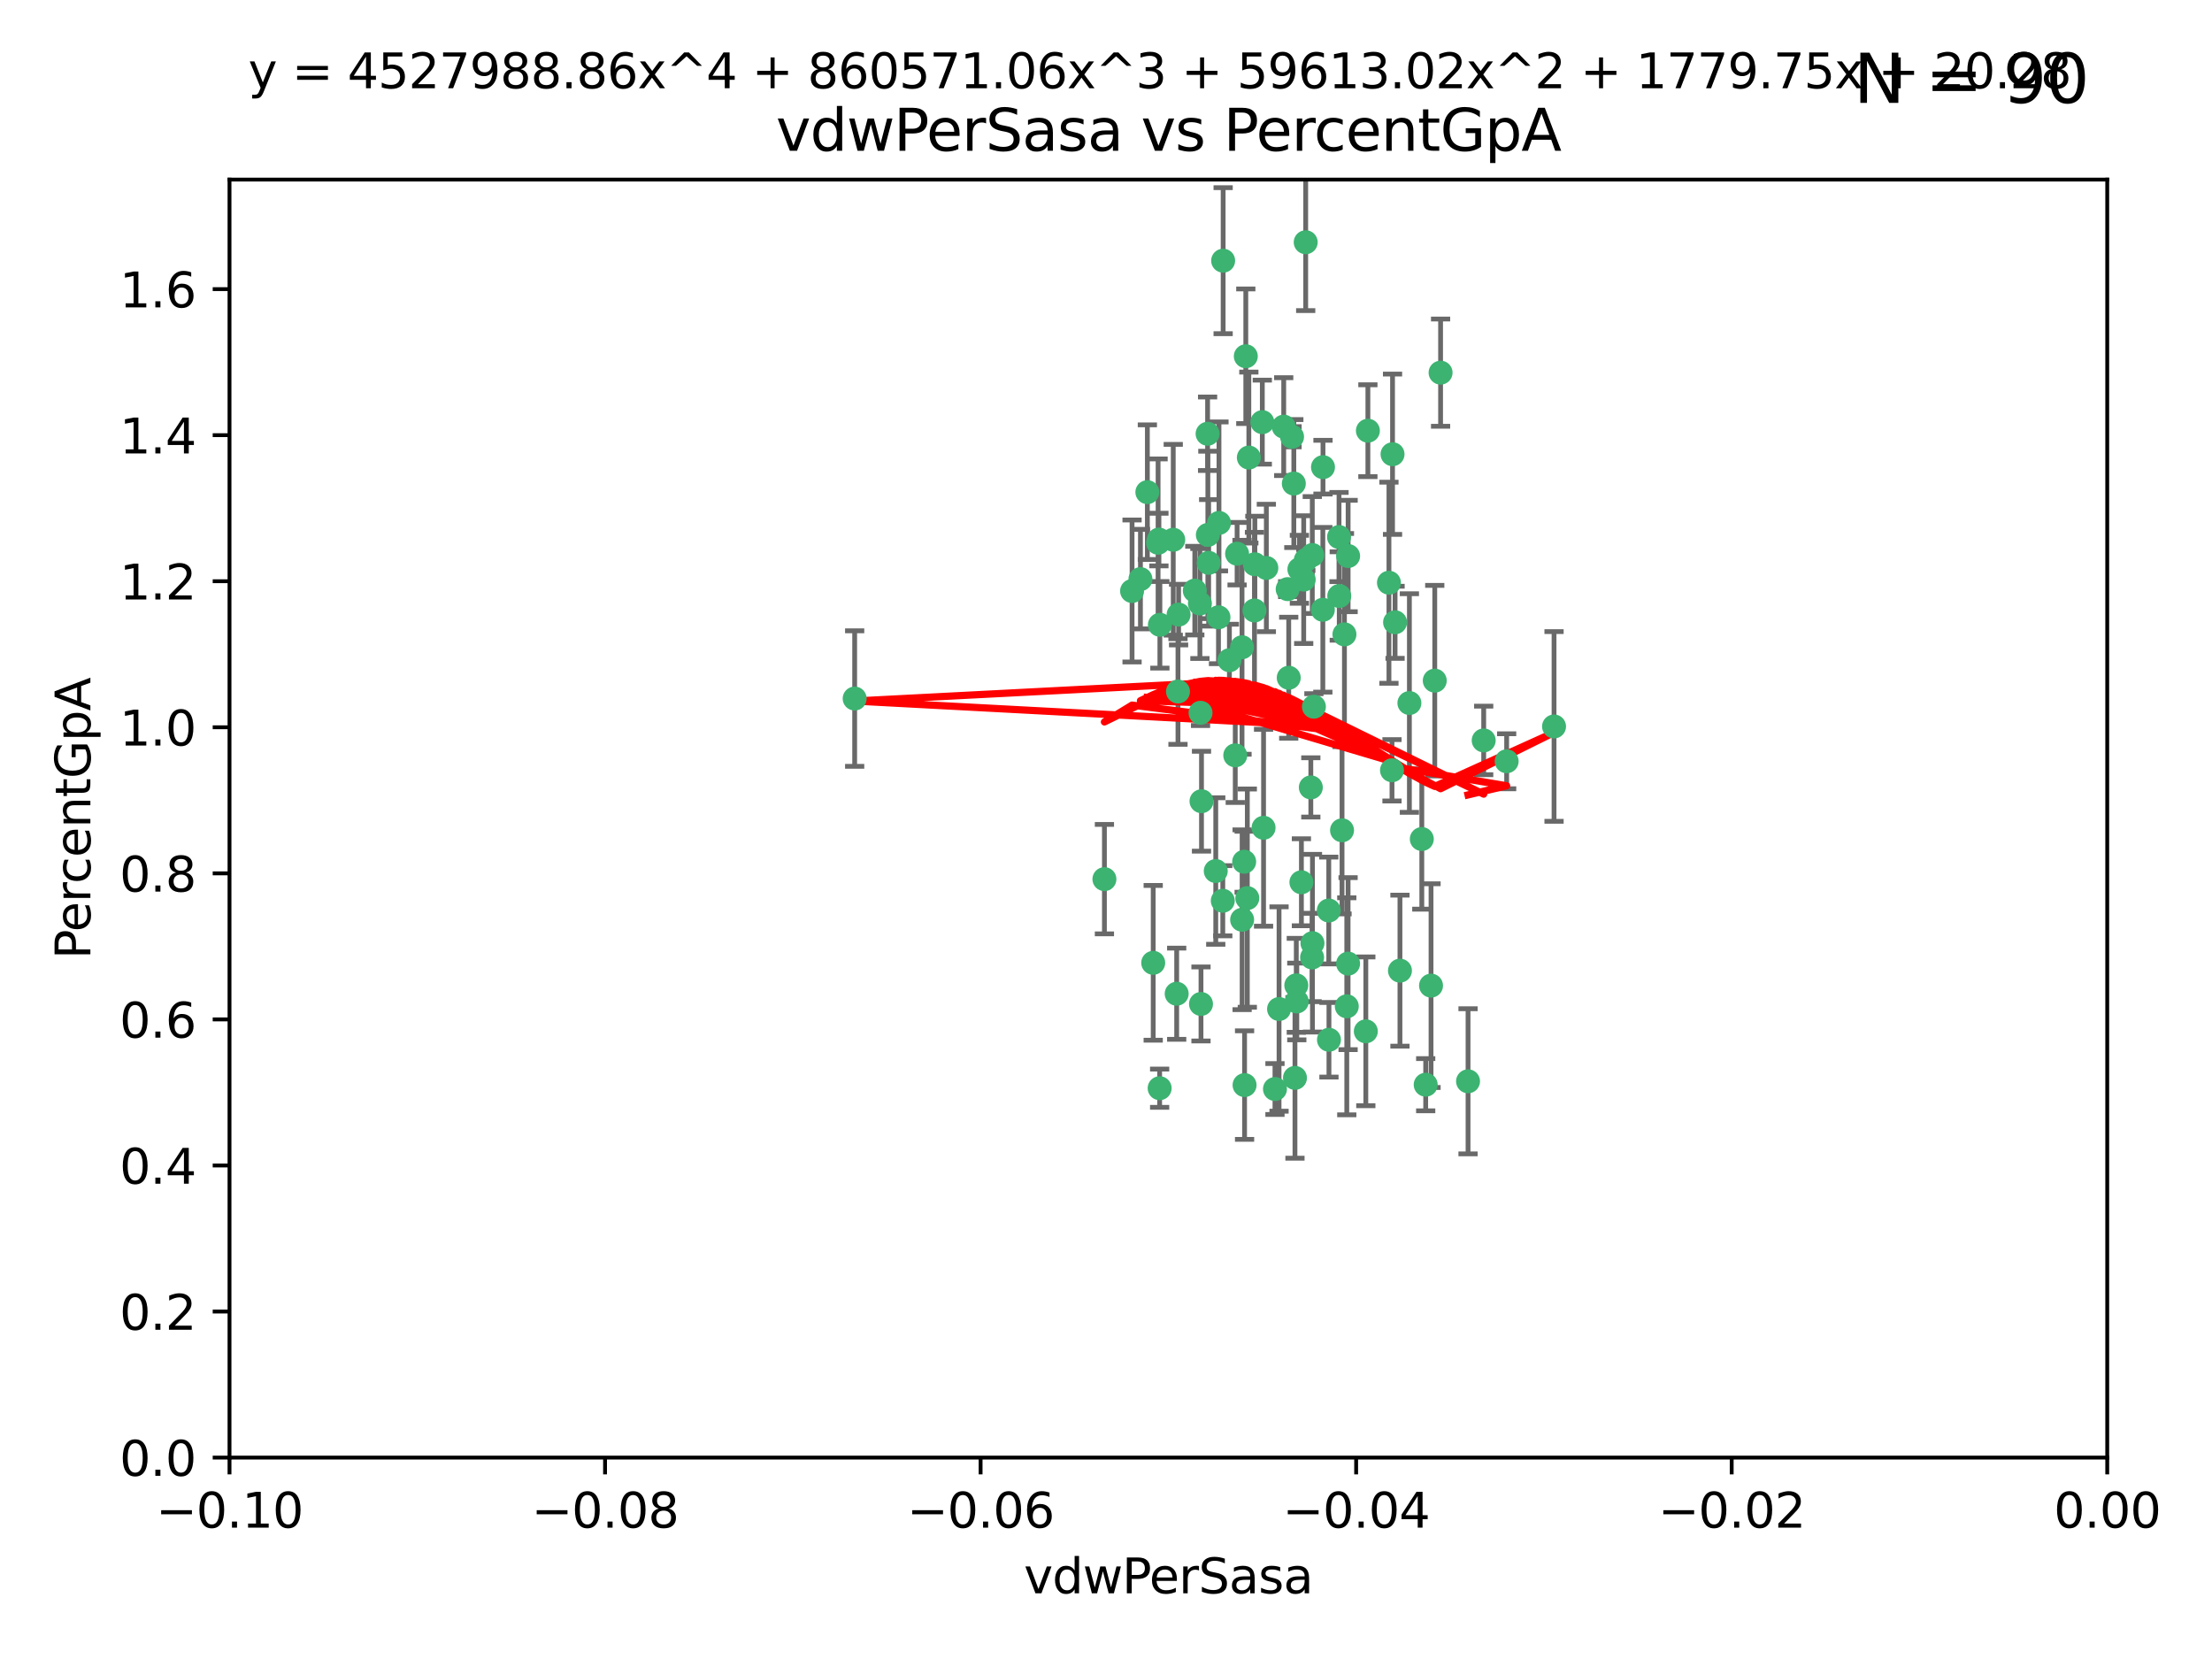<?xml version="1.0" encoding="utf-8" standalone="no"?>
<!DOCTYPE svg PUBLIC "-//W3C//DTD SVG 1.1//EN"
  "http://www.w3.org/Graphics/SVG/1.1/DTD/svg11.dtd">
<svg xmlns:xlink="http://www.w3.org/1999/xlink" width="460.8pt" height="345.6pt" viewBox="0 0 460.8 345.6" xmlns="http://www.w3.org/2000/svg" version="1.1">
 <defs>
  <style type="text/css">*{stroke-linejoin: round; stroke-linecap: butt}</style>
 </defs>
 <g id="figure_1">
  <g id="patch_1">
   <path d="M 0 345.6 
L 460.8 345.6 
L 460.8 0 
L 0 0 
z
" style="fill: #ffffff"/>
  </g>
  <g id="axes_1">
   <g id="patch_2">
    <path d="M 47.81 303.64 
L 438.975 303.64 
L 438.975 37.411 
L 47.81 37.411 
z
" style="fill: #ffffff"/>
   </g>
   <g id="PathCollection_1">
    <defs>
     <path id="mf0418d4b8d" d="M 0 1.118 
C 0.297 1.118 0.581 1 0.791 0.791 
C 1 0.581 1.118 0.297 1.118 0 
C 1.118 -0.297 1 -0.581 0.791 -0.791 
C 0.581 -1 0.297 -1.118 0 -1.118 
C -0.297 -1.118 -0.581 -1 -0.791 -0.791 
C -1 -0.581 -1.118 -0.297 -1.118 0 
C -1.118 0.297 -1 0.581 -0.791 0.791 
C -0.581 1 -0.297 1.118 0 1.118 
z
" style="stroke: #3cb371"/>
    </defs>
    <g clip-path="url(#p7e2413f8aa)">
     <use xlink:href="#mf0418d4b8d" x="239.018" y="102.526" style="fill: #3cb371; stroke: #3cb371"/>
     <use xlink:href="#mf0418d4b8d" x="270.687" y="118.592" style="fill: #3cb371; stroke: #3cb371"/>
     <use xlink:href="#mf0418d4b8d" x="257.709" y="115.347" style="fill: #3cb371; stroke: #3cb371"/>
     <use xlink:href="#mf0418d4b8d" x="260.157" y="95.318" style="fill: #3cb371; stroke: #3cb371"/>
     <use xlink:href="#mf0418d4b8d" x="259.523" y="74.211" style="fill: #3cb371; stroke: #3cb371"/>
     <use xlink:href="#mf0418d4b8d" x="258.736" y="134.836" style="fill: #3cb371; stroke: #3cb371"/>
     <use xlink:href="#mf0418d4b8d" x="251.564" y="90.362" style="fill: #3cb371; stroke: #3cb371"/>
     <use xlink:href="#mf0418d4b8d" x="250.092" y="148.487" style="fill: #3cb371; stroke: #3cb371"/>
     <use xlink:href="#mf0418d4b8d" x="262.963" y="87.939" style="fill: #3cb371; stroke: #3cb371"/>
     <use xlink:href="#mf0418d4b8d" x="254.803" y="54.304" style="fill: #3cb371; stroke: #3cb371"/>
     <use xlink:href="#mf0418d4b8d" x="253.831" y="128.593" style="fill: #3cb371; stroke: #3cb371"/>
     <use xlink:href="#mf0418d4b8d" x="253.937" y="108.935" style="fill: #3cb371; stroke: #3cb371"/>
     <use xlink:href="#mf0418d4b8d" x="241.624" y="130.157" style="fill: #3cb371; stroke: #3cb371"/>
     <use xlink:href="#mf0418d4b8d" x="259.839" y="187.094" style="fill: #3cb371; stroke: #3cb371"/>
     <use xlink:href="#mf0418d4b8d" x="275.603" y="97.317" style="fill: #3cb371; stroke: #3cb371"/>
     <use xlink:href="#mf0418d4b8d" x="249.962" y="125.723" style="fill: #3cb371; stroke: #3cb371"/>
     <use xlink:href="#mf0418d4b8d" x="245.125" y="207.013" style="fill: #3cb371; stroke: #3cb371"/>
     <use xlink:href="#mf0418d4b8d" x="280.838" y="115.829" style="fill: #3cb371; stroke: #3cb371"/>
     <use xlink:href="#mf0418d4b8d" x="235.829" y="123.117" style="fill: #3cb371; stroke: #3cb371"/>
     <use xlink:href="#mf0418d4b8d" x="230.071" y="183.14" style="fill: #3cb371; stroke: #3cb371"/>
     <use xlink:href="#mf0418d4b8d" x="245.395" y="144.057" style="fill: #3cb371; stroke: #3cb371"/>
     <use xlink:href="#mf0418d4b8d" x="250.294" y="166.909" style="fill: #3cb371; stroke: #3cb371"/>
     <use xlink:href="#mf0418d4b8d" x="267.422" y="88.874" style="fill: #3cb371; stroke: #3cb371"/>
     <use xlink:href="#mf0418d4b8d" x="250.189" y="209.141" style="fill: #3cb371; stroke: #3cb371"/>
     <use xlink:href="#mf0418d4b8d" x="261.33" y="127.171" style="fill: #3cb371; stroke: #3cb371"/>
     <use xlink:href="#mf0418d4b8d" x="263.223" y="172.439" style="fill: #3cb371; stroke: #3cb371"/>
     <use xlink:href="#mf0418d4b8d" x="275.571" y="127.028" style="fill: #3cb371; stroke: #3cb371"/>
     <use xlink:href="#mf0418d4b8d" x="273.069" y="164.032" style="fill: #3cb371; stroke: #3cb371"/>
     <use xlink:href="#mf0418d4b8d" x="248.899" y="123.038" style="fill: #3cb371; stroke: #3cb371"/>
     <use xlink:href="#mf0418d4b8d" x="278.991" y="124.161" style="fill: #3cb371; stroke: #3cb371"/>
     <use xlink:href="#mf0418d4b8d" x="178.042" y="145.522" style="fill: #3cb371; stroke: #3cb371"/>
     <use xlink:href="#mf0418d4b8d" x="257.327" y="157.353" style="fill: #3cb371; stroke: #3cb371"/>
     <use xlink:href="#mf0418d4b8d" x="244.409" y="112.441" style="fill: #3cb371; stroke: #3cb371"/>
     <use xlink:href="#mf0418d4b8d" x="273.374" y="115.624" style="fill: #3cb371; stroke: #3cb371"/>
     <use xlink:href="#mf0418d4b8d" x="271.585" y="120.746" style="fill: #3cb371; stroke: #3cb371"/>
     <use xlink:href="#mf0418d4b8d" x="241.251" y="113.07" style="fill: #3cb371; stroke: #3cb371"/>
     <use xlink:href="#mf0418d4b8d" x="240.234" y="200.575" style="fill: #3cb371; stroke: #3cb371"/>
     <use xlink:href="#mf0418d4b8d" x="237.574" y="120.64" style="fill: #3cb371; stroke: #3cb371"/>
     <use xlink:href="#mf0418d4b8d" x="272.002" y="50.463" style="fill: #3cb371; stroke: #3cb371"/>
     <use xlink:href="#mf0418d4b8d" x="263.803" y="118.317" style="fill: #3cb371; stroke: #3cb371"/>
     <use xlink:href="#mf0418d4b8d" x="280.072" y="132.151" style="fill: #3cb371; stroke: #3cb371"/>
     <use xlink:href="#mf0418d4b8d" x="261.408" y="117.548" style="fill: #3cb371; stroke: #3cb371"/>
     <use xlink:href="#mf0418d4b8d" x="245.523" y="128.033" style="fill: #3cb371; stroke: #3cb371"/>
     <use xlink:href="#mf0418d4b8d" x="268.246" y="122.726" style="fill: #3cb371; stroke: #3cb371"/>
     <use xlink:href="#mf0418d4b8d" x="241.425" y="112.4" style="fill: #3cb371; stroke: #3cb371"/>
     <use xlink:href="#mf0418d4b8d" x="289.343" y="121.39" style="fill: #3cb371; stroke: #3cb371"/>
     <use xlink:href="#mf0418d4b8d" x="251.619" y="111.43" style="fill: #3cb371; stroke: #3cb371"/>
     <use xlink:href="#mf0418d4b8d" x="268.465" y="141.186" style="fill: #3cb371; stroke: #3cb371"/>
     <use xlink:href="#mf0418d4b8d" x="269.528" y="100.735" style="fill: #3cb371; stroke: #3cb371"/>
     <use xlink:href="#mf0418d4b8d" x="254.728" y="187.642" style="fill: #3cb371; stroke: #3cb371"/>
     <use xlink:href="#mf0418d4b8d" x="258.757" y="191.601" style="fill: #3cb371; stroke: #3cb371"/>
     <use xlink:href="#mf0418d4b8d" x="269.158" y="90.985" style="fill: #3cb371; stroke: #3cb371"/>
     <use xlink:href="#mf0418d4b8d" x="272.028" y="116.663" style="fill: #3cb371; stroke: #3cb371"/>
     <use xlink:href="#mf0418d4b8d" x="251.784" y="117.25" style="fill: #3cb371; stroke: #3cb371"/>
     <use xlink:href="#mf0418d4b8d" x="273.411" y="196.482" style="fill: #3cb371; stroke: #3cb371"/>
     <use xlink:href="#mf0418d4b8d" x="273.332" y="199.457" style="fill: #3cb371; stroke: #3cb371"/>
     <use xlink:href="#mf0418d4b8d" x="278.943" y="111.877" style="fill: #3cb371; stroke: #3cb371"/>
     <use xlink:href="#mf0418d4b8d" x="253.264" y="181.451" style="fill: #3cb371; stroke: #3cb371"/>
     <use xlink:href="#mf0418d4b8d" x="269.765" y="224.544" style="fill: #3cb371; stroke: #3cb371"/>
     <use xlink:href="#mf0418d4b8d" x="280.559" y="209.633" style="fill: #3cb371; stroke: #3cb371"/>
     <use xlink:href="#mf0418d4b8d" x="241.575" y="226.694" style="fill: #3cb371; stroke: #3cb371"/>
     <use xlink:href="#mf0418d4b8d" x="280.832" y="200.742" style="fill: #3cb371; stroke: #3cb371"/>
     <use xlink:href="#mf0418d4b8d" x="265.6" y="226.863" style="fill: #3cb371; stroke: #3cb371"/>
     <use xlink:href="#mf0418d4b8d" x="284.957" y="89.722" style="fill: #3cb371; stroke: #3cb371"/>
     <use xlink:href="#mf0418d4b8d" x="279.571" y="172.967" style="fill: #3cb371; stroke: #3cb371"/>
     <use xlink:href="#mf0418d4b8d" x="290.091" y="94.622" style="fill: #3cb371; stroke: #3cb371"/>
     <use xlink:href="#mf0418d4b8d" x="256.108" y="137.537" style="fill: #3cb371; stroke: #3cb371"/>
     <use xlink:href="#mf0418d4b8d" x="270.146" y="208.627" style="fill: #3cb371; stroke: #3cb371"/>
     <use xlink:href="#mf0418d4b8d" x="276.846" y="216.602" style="fill: #3cb371; stroke: #3cb371"/>
     <use xlink:href="#mf0418d4b8d" x="270.042" y="205.263" style="fill: #3cb371; stroke: #3cb371"/>
     <use xlink:href="#mf0418d4b8d" x="284.526" y="214.843" style="fill: #3cb371; stroke: #3cb371"/>
     <use xlink:href="#mf0418d4b8d" x="259.267" y="226.045" style="fill: #3cb371; stroke: #3cb371"/>
     <use xlink:href="#mf0418d4b8d" x="289.978" y="160.464" style="fill: #3cb371; stroke: #3cb371"/>
     <use xlink:href="#mf0418d4b8d" x="298.11" y="205.321" style="fill: #3cb371; stroke: #3cb371"/>
     <use xlink:href="#mf0418d4b8d" x="271.107" y="183.793" style="fill: #3cb371; stroke: #3cb371"/>
     <use xlink:href="#mf0418d4b8d" x="290.619" y="129.634" style="fill: #3cb371; stroke: #3cb371"/>
     <use xlink:href="#mf0418d4b8d" x="276.807" y="189.677" style="fill: #3cb371; stroke: #3cb371"/>
     <use xlink:href="#mf0418d4b8d" x="309.081" y="154.242" style="fill: #3cb371; stroke: #3cb371"/>
     <use xlink:href="#mf0418d4b8d" x="273.712" y="147.219" style="fill: #3cb371; stroke: #3cb371"/>
     <use xlink:href="#mf0418d4b8d" x="296.188" y="174.785" style="fill: #3cb371; stroke: #3cb371"/>
     <use xlink:href="#mf0418d4b8d" x="266.449" y="210.197" style="fill: #3cb371; stroke: #3cb371"/>
     <use xlink:href="#mf0418d4b8d" x="293.602" y="146.454" style="fill: #3cb371; stroke: #3cb371"/>
     <use xlink:href="#mf0418d4b8d" x="296.998" y="225.964" style="fill: #3cb371; stroke: #3cb371"/>
     <use xlink:href="#mf0418d4b8d" x="298.886" y="141.79" style="fill: #3cb371; stroke: #3cb371"/>
     <use xlink:href="#mf0418d4b8d" x="323.735" y="151.336" style="fill: #3cb371; stroke: #3cb371"/>
     <use xlink:href="#mf0418d4b8d" x="300.1" y="77.63" style="fill: #3cb371; stroke: #3cb371"/>
     <use xlink:href="#mf0418d4b8d" x="259.182" y="179.513" style="fill: #3cb371; stroke: #3cb371"/>
     <use xlink:href="#mf0418d4b8d" x="291.636" y="202.204" style="fill: #3cb371; stroke: #3cb371"/>
     <use xlink:href="#mf0418d4b8d" x="313.864" y="158.587" style="fill: #3cb371; stroke: #3cb371"/>
     <use xlink:href="#mf0418d4b8d" x="305.82" y="225.255" style="fill: #3cb371; stroke: #3cb371"/>
    </g>
   </g>
   <g id="matplotlib.axis_1">
    <g id="xtick_1">
     <g id="line2d_1">
      <defs>
       <path id="mac4ea680a5" d="M 0 0 
L 0 3.5 
" style="stroke: #000000; stroke-width: 0.8"/>
      </defs>
      <g>
       <use xlink:href="#mac4ea680a5" x="47.81" y="303.64" style="stroke: #000000; stroke-width: 0.8"/>
      </g>
     </g>
     <g id="text_1">
      <!-- −0.10 -->
      <g transform="translate(32.487 318.238)scale(0.1 -0.1)">
       <defs>
        <path id="DejaVuSans-2212" d="M 678 2272 
L 4684 2272 
L 4684 1741 
L 678 1741 
L 678 2272 
z
" transform="scale(0.016)"/>
        <path id="DejaVuSans-30" d="M 2034 4250 
Q 1547 4250 1301 3770 
Q 1056 3291 1056 2328 
Q 1056 1369 1301 889 
Q 1547 409 2034 409 
Q 2525 409 2770 889 
Q 3016 1369 3016 2328 
Q 3016 3291 2770 3770 
Q 2525 4250 2034 4250 
z
M 2034 4750 
Q 2819 4750 3233 4129 
Q 3647 3509 3647 2328 
Q 3647 1150 3233 529 
Q 2819 -91 2034 -91 
Q 1250 -91 836 529 
Q 422 1150 422 2328 
Q 422 3509 836 4129 
Q 1250 4750 2034 4750 
z
" transform="scale(0.016)"/>
        <path id="DejaVuSans-2e" d="M 684 794 
L 1344 794 
L 1344 0 
L 684 0 
L 684 794 
z
" transform="scale(0.016)"/>
        <path id="DejaVuSans-31" d="M 794 531 
L 1825 531 
L 1825 4091 
L 703 3866 
L 703 4441 
L 1819 4666 
L 2450 4666 
L 2450 531 
L 3481 531 
L 3481 0 
L 794 0 
L 794 531 
z
" transform="scale(0.016)"/>
       </defs>
       <use xlink:href="#DejaVuSans-2212"/>
       <use xlink:href="#DejaVuSans-30" x="83.789"/>
       <use xlink:href="#DejaVuSans-2e" x="147.412"/>
       <use xlink:href="#DejaVuSans-31" x="179.199"/>
       <use xlink:href="#DejaVuSans-30" x="242.822"/>
      </g>
     </g>
    </g>
    <g id="xtick_2">
     <g id="line2d_2">
      <g>
       <use xlink:href="#mac4ea680a5" x="126.043" y="303.64" style="stroke: #000000; stroke-width: 0.8"/>
      </g>
     </g>
     <g id="text_2">
      <!-- −0.08 -->
      <g transform="translate(110.72 318.238)scale(0.1 -0.1)">
       <defs>
        <path id="DejaVuSans-38" d="M 2034 2216 
Q 1584 2216 1326 1975 
Q 1069 1734 1069 1313 
Q 1069 891 1326 650 
Q 1584 409 2034 409 
Q 2484 409 2743 651 
Q 3003 894 3003 1313 
Q 3003 1734 2745 1975 
Q 2488 2216 2034 2216 
z
M 1403 2484 
Q 997 2584 770 2862 
Q 544 3141 544 3541 
Q 544 4100 942 4425 
Q 1341 4750 2034 4750 
Q 2731 4750 3128 4425 
Q 3525 4100 3525 3541 
Q 3525 3141 3298 2862 
Q 3072 2584 2669 2484 
Q 3125 2378 3379 2068 
Q 3634 1759 3634 1313 
Q 3634 634 3220 271 
Q 2806 -91 2034 -91 
Q 1263 -91 848 271 
Q 434 634 434 1313 
Q 434 1759 690 2068 
Q 947 2378 1403 2484 
z
M 1172 3481 
Q 1172 3119 1398 2916 
Q 1625 2713 2034 2713 
Q 2441 2713 2670 2916 
Q 2900 3119 2900 3481 
Q 2900 3844 2670 4047 
Q 2441 4250 2034 4250 
Q 1625 4250 1398 4047 
Q 1172 3844 1172 3481 
z
" transform="scale(0.016)"/>
       </defs>
       <use xlink:href="#DejaVuSans-2212"/>
       <use xlink:href="#DejaVuSans-30" x="83.789"/>
       <use xlink:href="#DejaVuSans-2e" x="147.412"/>
       <use xlink:href="#DejaVuSans-30" x="179.199"/>
       <use xlink:href="#DejaVuSans-38" x="242.822"/>
      </g>
     </g>
    </g>
    <g id="xtick_3">
     <g id="line2d_3">
      <g>
       <use xlink:href="#mac4ea680a5" x="204.276" y="303.64" style="stroke: #000000; stroke-width: 0.8"/>
      </g>
     </g>
     <g id="text_3">
      <!-- −0.06 -->
      <g transform="translate(188.953 318.238)scale(0.1 -0.1)">
       <defs>
        <path id="DejaVuSans-36" d="M 2113 2584 
Q 1688 2584 1439 2293 
Q 1191 2003 1191 1497 
Q 1191 994 1439 701 
Q 1688 409 2113 409 
Q 2538 409 2786 701 
Q 3034 994 3034 1497 
Q 3034 2003 2786 2293 
Q 2538 2584 2113 2584 
z
M 3366 4563 
L 3366 3988 
Q 3128 4100 2886 4159 
Q 2644 4219 2406 4219 
Q 1781 4219 1451 3797 
Q 1122 3375 1075 2522 
Q 1259 2794 1537 2939 
Q 1816 3084 2150 3084 
Q 2853 3084 3261 2657 
Q 3669 2231 3669 1497 
Q 3669 778 3244 343 
Q 2819 -91 2113 -91 
Q 1303 -91 875 529 
Q 447 1150 447 2328 
Q 447 3434 972 4092 
Q 1497 4750 2381 4750 
Q 2619 4750 2861 4703 
Q 3103 4656 3366 4563 
z
" transform="scale(0.016)"/>
       </defs>
       <use xlink:href="#DejaVuSans-2212"/>
       <use xlink:href="#DejaVuSans-30" x="83.789"/>
       <use xlink:href="#DejaVuSans-2e" x="147.412"/>
       <use xlink:href="#DejaVuSans-30" x="179.199"/>
       <use xlink:href="#DejaVuSans-36" x="242.822"/>
      </g>
     </g>
    </g>
    <g id="xtick_4">
     <g id="line2d_4">
      <g>
       <use xlink:href="#mac4ea680a5" x="282.509" y="303.64" style="stroke: #000000; stroke-width: 0.8"/>
      </g>
     </g>
     <g id="text_4">
      <!-- −0.04 -->
      <g transform="translate(267.186 318.238)scale(0.1 -0.1)">
       <defs>
        <path id="DejaVuSans-34" d="M 2419 4116 
L 825 1625 
L 2419 1625 
L 2419 4116 
z
M 2253 4666 
L 3047 4666 
L 3047 1625 
L 3713 1625 
L 3713 1100 
L 3047 1100 
L 3047 0 
L 2419 0 
L 2419 1100 
L 313 1100 
L 313 1709 
L 2253 4666 
z
" transform="scale(0.016)"/>
       </defs>
       <use xlink:href="#DejaVuSans-2212"/>
       <use xlink:href="#DejaVuSans-30" x="83.789"/>
       <use xlink:href="#DejaVuSans-2e" x="147.412"/>
       <use xlink:href="#DejaVuSans-30" x="179.199"/>
       <use xlink:href="#DejaVuSans-34" x="242.822"/>
      </g>
     </g>
    </g>
    <g id="xtick_5">
     <g id="line2d_5">
      <g>
       <use xlink:href="#mac4ea680a5" x="360.742" y="303.64" style="stroke: #000000; stroke-width: 0.8"/>
      </g>
     </g>
     <g id="text_5">
      <!-- −0.02 -->
      <g transform="translate(345.419 318.238)scale(0.1 -0.1)">
       <defs>
        <path id="DejaVuSans-32" d="M 1228 531 
L 3431 531 
L 3431 0 
L 469 0 
L 469 531 
Q 828 903 1448 1529 
Q 2069 2156 2228 2338 
Q 2531 2678 2651 2914 
Q 2772 3150 2772 3378 
Q 2772 3750 2511 3984 
Q 2250 4219 1831 4219 
Q 1534 4219 1204 4116 
Q 875 4013 500 3803 
L 500 4441 
Q 881 4594 1212 4672 
Q 1544 4750 1819 4750 
Q 2544 4750 2975 4387 
Q 3406 4025 3406 3419 
Q 3406 3131 3298 2873 
Q 3191 2616 2906 2266 
Q 2828 2175 2409 1742 
Q 1991 1309 1228 531 
z
" transform="scale(0.016)"/>
       </defs>
       <use xlink:href="#DejaVuSans-2212"/>
       <use xlink:href="#DejaVuSans-30" x="83.789"/>
       <use xlink:href="#DejaVuSans-2e" x="147.412"/>
       <use xlink:href="#DejaVuSans-30" x="179.199"/>
       <use xlink:href="#DejaVuSans-32" x="242.822"/>
      </g>
     </g>
    </g>
    <g id="xtick_6">
     <g id="line2d_6">
      <g>
       <use xlink:href="#mac4ea680a5" x="438.975" y="303.64" style="stroke: #000000; stroke-width: 0.8"/>
      </g>
     </g>
     <g id="text_6">
      <!-- 0.00 -->
      <g transform="translate(427.842 318.238)scale(0.1 -0.1)">
       <use xlink:href="#DejaVuSans-30"/>
       <use xlink:href="#DejaVuSans-2e" x="63.623"/>
       <use xlink:href="#DejaVuSans-30" x="95.41"/>
       <use xlink:href="#DejaVuSans-30" x="159.033"/>
      </g>
     </g>
    </g>
    <g id="text_7">
     <!-- vdwPerSasa -->
     <g transform="translate(213.297 331.917)scale(0.1 -0.1)">
      <defs>
       <path id="DejaVuSans-76" d="M 191 3500 
L 800 3500 
L 1894 563 
L 2988 3500 
L 3597 3500 
L 2284 0 
L 1503 0 
L 191 3500 
z
" transform="scale(0.016)"/>
       <path id="DejaVuSans-64" d="M 2906 2969 
L 2906 4863 
L 3481 4863 
L 3481 0 
L 2906 0 
L 2906 525 
Q 2725 213 2448 61 
Q 2172 -91 1784 -91 
Q 1150 -91 751 415 
Q 353 922 353 1747 
Q 353 2572 751 3078 
Q 1150 3584 1784 3584 
Q 2172 3584 2448 3432 
Q 2725 3281 2906 2969 
z
M 947 1747 
Q 947 1113 1208 752 
Q 1469 391 1925 391 
Q 2381 391 2643 752 
Q 2906 1113 2906 1747 
Q 2906 2381 2643 2742 
Q 2381 3103 1925 3103 
Q 1469 3103 1208 2742 
Q 947 2381 947 1747 
z
" transform="scale(0.016)"/>
       <path id="DejaVuSans-77" d="M 269 3500 
L 844 3500 
L 1563 769 
L 2278 3500 
L 2956 3500 
L 3675 769 
L 4391 3500 
L 4966 3500 
L 4050 0 
L 3372 0 
L 2619 2869 
L 1863 0 
L 1184 0 
L 269 3500 
z
" transform="scale(0.016)"/>
       <path id="DejaVuSans-50" d="M 1259 4147 
L 1259 2394 
L 2053 2394 
Q 2494 2394 2734 2622 
Q 2975 2850 2975 3272 
Q 2975 3691 2734 3919 
Q 2494 4147 2053 4147 
L 1259 4147 
z
M 628 4666 
L 2053 4666 
Q 2838 4666 3239 4311 
Q 3641 3956 3641 3272 
Q 3641 2581 3239 2228 
Q 2838 1875 2053 1875 
L 1259 1875 
L 1259 0 
L 628 0 
L 628 4666 
z
" transform="scale(0.016)"/>
       <path id="DejaVuSans-65" d="M 3597 1894 
L 3597 1613 
L 953 1613 
Q 991 1019 1311 708 
Q 1631 397 2203 397 
Q 2534 397 2845 478 
Q 3156 559 3463 722 
L 3463 178 
Q 3153 47 2828 -22 
Q 2503 -91 2169 -91 
Q 1331 -91 842 396 
Q 353 884 353 1716 
Q 353 2575 817 3079 
Q 1281 3584 2069 3584 
Q 2775 3584 3186 3129 
Q 3597 2675 3597 1894 
z
M 3022 2063 
Q 3016 2534 2758 2815 
Q 2500 3097 2075 3097 
Q 1594 3097 1305 2825 
Q 1016 2553 972 2059 
L 3022 2063 
z
" transform="scale(0.016)"/>
       <path id="DejaVuSans-72" d="M 2631 2963 
Q 2534 3019 2420 3045 
Q 2306 3072 2169 3072 
Q 1681 3072 1420 2755 
Q 1159 2438 1159 1844 
L 1159 0 
L 581 0 
L 581 3500 
L 1159 3500 
L 1159 2956 
Q 1341 3275 1631 3429 
Q 1922 3584 2338 3584 
Q 2397 3584 2469 3576 
Q 2541 3569 2628 3553 
L 2631 2963 
z
" transform="scale(0.016)"/>
       <path id="DejaVuSans-53" d="M 3425 4513 
L 3425 3897 
Q 3066 4069 2747 4153 
Q 2428 4238 2131 4238 
Q 1616 4238 1336 4038 
Q 1056 3838 1056 3469 
Q 1056 3159 1242 3001 
Q 1428 2844 1947 2747 
L 2328 2669 
Q 3034 2534 3370 2195 
Q 3706 1856 3706 1288 
Q 3706 609 3251 259 
Q 2797 -91 1919 -91 
Q 1588 -91 1214 -16 
Q 841 59 441 206 
L 441 856 
Q 825 641 1194 531 
Q 1563 422 1919 422 
Q 2459 422 2753 634 
Q 3047 847 3047 1241 
Q 3047 1584 2836 1778 
Q 2625 1972 2144 2069 
L 1759 2144 
Q 1053 2284 737 2584 
Q 422 2884 422 3419 
Q 422 4038 858 4394 
Q 1294 4750 2059 4750 
Q 2388 4750 2728 4690 
Q 3069 4631 3425 4513 
z
" transform="scale(0.016)"/>
       <path id="DejaVuSans-61" d="M 2194 1759 
Q 1497 1759 1228 1600 
Q 959 1441 959 1056 
Q 959 750 1161 570 
Q 1363 391 1709 391 
Q 2188 391 2477 730 
Q 2766 1069 2766 1631 
L 2766 1759 
L 2194 1759 
z
M 3341 1997 
L 3341 0 
L 2766 0 
L 2766 531 
Q 2569 213 2275 61 
Q 1981 -91 1556 -91 
Q 1019 -91 701 211 
Q 384 513 384 1019 
Q 384 1609 779 1909 
Q 1175 2209 1959 2209 
L 2766 2209 
L 2766 2266 
Q 2766 2663 2505 2880 
Q 2244 3097 1772 3097 
Q 1472 3097 1187 3025 
Q 903 2953 641 2809 
L 641 3341 
Q 956 3463 1253 3523 
Q 1550 3584 1831 3584 
Q 2591 3584 2966 3190 
Q 3341 2797 3341 1997 
z
" transform="scale(0.016)"/>
       <path id="DejaVuSans-73" d="M 2834 3397 
L 2834 2853 
Q 2591 2978 2328 3040 
Q 2066 3103 1784 3103 
Q 1356 3103 1142 2972 
Q 928 2841 928 2578 
Q 928 2378 1081 2264 
Q 1234 2150 1697 2047 
L 1894 2003 
Q 2506 1872 2764 1633 
Q 3022 1394 3022 966 
Q 3022 478 2636 193 
Q 2250 -91 1575 -91 
Q 1294 -91 989 -36 
Q 684 19 347 128 
L 347 722 
Q 666 556 975 473 
Q 1284 391 1588 391 
Q 1994 391 2212 530 
Q 2431 669 2431 922 
Q 2431 1156 2273 1281 
Q 2116 1406 1581 1522 
L 1381 1569 
Q 847 1681 609 1914 
Q 372 2147 372 2553 
Q 372 3047 722 3315 
Q 1072 3584 1716 3584 
Q 2034 3584 2315 3537 
Q 2597 3491 2834 3397 
z
" transform="scale(0.016)"/>
      </defs>
      <use xlink:href="#DejaVuSans-76"/>
      <use xlink:href="#DejaVuSans-64" x="59.18"/>
      <use xlink:href="#DejaVuSans-77" x="122.656"/>
      <use xlink:href="#DejaVuSans-50" x="204.443"/>
      <use xlink:href="#DejaVuSans-65" x="261.121"/>
      <use xlink:href="#DejaVuSans-72" x="322.645"/>
      <use xlink:href="#DejaVuSans-53" x="363.758"/>
      <use xlink:href="#DejaVuSans-61" x="427.234"/>
      <use xlink:href="#DejaVuSans-73" x="488.514"/>
      <use xlink:href="#DejaVuSans-61" x="540.613"/>
     </g>
    </g>
   </g>
   <g id="matplotlib.axis_2">
    <g id="ytick_1">
     <g id="line2d_7">
      <defs>
       <path id="m22d16b3c5f" d="M 0 0 
L -3.5 0 
" style="stroke: #000000; stroke-width: 0.8"/>
      </defs>
      <g>
       <use xlink:href="#m22d16b3c5f" x="47.81" y="303.64" style="stroke: #000000; stroke-width: 0.8"/>
      </g>
     </g>
     <g id="text_8">
      <!-- 0.0 -->
      <g transform="translate(24.907 307.439)scale(0.1 -0.1)">
       <use xlink:href="#DejaVuSans-30"/>
       <use xlink:href="#DejaVuSans-2e" x="63.623"/>
       <use xlink:href="#DejaVuSans-30" x="95.41"/>
      </g>
     </g>
    </g>
    <g id="ytick_2">
     <g id="line2d_8">
      <g>
       <use xlink:href="#m22d16b3c5f" x="47.81" y="273.214" style="stroke: #000000; stroke-width: 0.8"/>
      </g>
     </g>
     <g id="text_9">
      <!-- 0.2 -->
      <g transform="translate(24.907 277.013)scale(0.1 -0.1)">
       <use xlink:href="#DejaVuSans-30"/>
       <use xlink:href="#DejaVuSans-2e" x="63.623"/>
       <use xlink:href="#DejaVuSans-32" x="95.41"/>
      </g>
     </g>
    </g>
    <g id="ytick_3">
     <g id="line2d_9">
      <g>
       <use xlink:href="#m22d16b3c5f" x="47.81" y="242.788" style="stroke: #000000; stroke-width: 0.8"/>
      </g>
     </g>
     <g id="text_10">
      <!-- 0.4 -->
      <g transform="translate(24.907 246.587)scale(0.1 -0.1)">
       <use xlink:href="#DejaVuSans-30"/>
       <use xlink:href="#DejaVuSans-2e" x="63.623"/>
       <use xlink:href="#DejaVuSans-34" x="95.41"/>
      </g>
     </g>
    </g>
    <g id="ytick_4">
     <g id="line2d_10">
      <g>
       <use xlink:href="#m22d16b3c5f" x="47.81" y="212.362" style="stroke: #000000; stroke-width: 0.8"/>
      </g>
     </g>
     <g id="text_11">
      <!-- 0.6 -->
      <g transform="translate(24.907 216.161)scale(0.1 -0.1)">
       <use xlink:href="#DejaVuSans-30"/>
       <use xlink:href="#DejaVuSans-2e" x="63.623"/>
       <use xlink:href="#DejaVuSans-36" x="95.41"/>
      </g>
     </g>
    </g>
    <g id="ytick_5">
     <g id="line2d_11">
      <g>
       <use xlink:href="#m22d16b3c5f" x="47.81" y="181.935" style="stroke: #000000; stroke-width: 0.8"/>
      </g>
     </g>
     <g id="text_12">
      <!-- 0.8 -->
      <g transform="translate(24.907 185.735)scale(0.1 -0.1)">
       <use xlink:href="#DejaVuSans-30"/>
       <use xlink:href="#DejaVuSans-2e" x="63.623"/>
       <use xlink:href="#DejaVuSans-38" x="95.41"/>
      </g>
     </g>
    </g>
    <g id="ytick_6">
     <g id="line2d_12">
      <g>
       <use xlink:href="#m22d16b3c5f" x="47.81" y="151.509" style="stroke: #000000; stroke-width: 0.8"/>
      </g>
     </g>
     <g id="text_13">
      <!-- 1.0 -->
      <g transform="translate(24.907 155.308)scale(0.1 -0.1)">
       <use xlink:href="#DejaVuSans-31"/>
       <use xlink:href="#DejaVuSans-2e" x="63.623"/>
       <use xlink:href="#DejaVuSans-30" x="95.41"/>
      </g>
     </g>
    </g>
    <g id="ytick_7">
     <g id="line2d_13">
      <g>
       <use xlink:href="#m22d16b3c5f" x="47.81" y="121.083" style="stroke: #000000; stroke-width: 0.8"/>
      </g>
     </g>
     <g id="text_14">
      <!-- 1.2 -->
      <g transform="translate(24.907 124.882)scale(0.1 -0.1)">
       <use xlink:href="#DejaVuSans-31"/>
       <use xlink:href="#DejaVuSans-2e" x="63.623"/>
       <use xlink:href="#DejaVuSans-32" x="95.41"/>
      </g>
     </g>
    </g>
    <g id="ytick_8">
     <g id="line2d_14">
      <g>
       <use xlink:href="#m22d16b3c5f" x="47.81" y="90.657" style="stroke: #000000; stroke-width: 0.8"/>
      </g>
     </g>
     <g id="text_15">
      <!-- 1.4 -->
      <g transform="translate(24.907 94.456)scale(0.1 -0.1)">
       <use xlink:href="#DejaVuSans-31"/>
       <use xlink:href="#DejaVuSans-2e" x="63.623"/>
       <use xlink:href="#DejaVuSans-34" x="95.41"/>
      </g>
     </g>
    </g>
    <g id="ytick_9">
     <g id="line2d_15">
      <g>
       <use xlink:href="#m22d16b3c5f" x="47.81" y="60.231" style="stroke: #000000; stroke-width: 0.8"/>
      </g>
     </g>
     <g id="text_16">
      <!-- 1.6 -->
      <g transform="translate(24.907 64.03)scale(0.1 -0.1)">
       <use xlink:href="#DejaVuSans-31"/>
       <use xlink:href="#DejaVuSans-2e" x="63.623"/>
       <use xlink:href="#DejaVuSans-36" x="95.41"/>
      </g>
     </g>
    </g>
    <g id="text_17">
     <!-- PercentGpA -->
     <g transform="translate(18.827 199.802)rotate(-90)scale(0.1 -0.1)">
      <defs>
       <path id="DejaVuSans-63" d="M 3122 3366 
L 3122 2828 
Q 2878 2963 2633 3030 
Q 2388 3097 2138 3097 
Q 1578 3097 1268 2742 
Q 959 2388 959 1747 
Q 959 1106 1268 751 
Q 1578 397 2138 397 
Q 2388 397 2633 464 
Q 2878 531 3122 666 
L 3122 134 
Q 2881 22 2623 -34 
Q 2366 -91 2075 -91 
Q 1284 -91 818 406 
Q 353 903 353 1747 
Q 353 2603 823 3093 
Q 1294 3584 2113 3584 
Q 2378 3584 2631 3529 
Q 2884 3475 3122 3366 
z
" transform="scale(0.016)"/>
       <path id="DejaVuSans-6e" d="M 3513 2113 
L 3513 0 
L 2938 0 
L 2938 2094 
Q 2938 2591 2744 2837 
Q 2550 3084 2163 3084 
Q 1697 3084 1428 2787 
Q 1159 2491 1159 1978 
L 1159 0 
L 581 0 
L 581 3500 
L 1159 3500 
L 1159 2956 
Q 1366 3272 1645 3428 
Q 1925 3584 2291 3584 
Q 2894 3584 3203 3211 
Q 3513 2838 3513 2113 
z
" transform="scale(0.016)"/>
       <path id="DejaVuSans-74" d="M 1172 4494 
L 1172 3500 
L 2356 3500 
L 2356 3053 
L 1172 3053 
L 1172 1153 
Q 1172 725 1289 603 
Q 1406 481 1766 481 
L 2356 481 
L 2356 0 
L 1766 0 
Q 1100 0 847 248 
Q 594 497 594 1153 
L 594 3053 
L 172 3053 
L 172 3500 
L 594 3500 
L 594 4494 
L 1172 4494 
z
" transform="scale(0.016)"/>
       <path id="DejaVuSans-47" d="M 3809 666 
L 3809 1919 
L 2778 1919 
L 2778 2438 
L 4434 2438 
L 4434 434 
Q 4069 175 3628 42 
Q 3188 -91 2688 -91 
Q 1594 -91 976 548 
Q 359 1188 359 2328 
Q 359 3472 976 4111 
Q 1594 4750 2688 4750 
Q 3144 4750 3555 4637 
Q 3966 4525 4313 4306 
L 4313 3634 
Q 3963 3931 3569 4081 
Q 3175 4231 2741 4231 
Q 1884 4231 1454 3753 
Q 1025 3275 1025 2328 
Q 1025 1384 1454 906 
Q 1884 428 2741 428 
Q 3075 428 3337 486 
Q 3600 544 3809 666 
z
" transform="scale(0.016)"/>
       <path id="DejaVuSans-70" d="M 1159 525 
L 1159 -1331 
L 581 -1331 
L 581 3500 
L 1159 3500 
L 1159 2969 
Q 1341 3281 1617 3432 
Q 1894 3584 2278 3584 
Q 2916 3584 3314 3078 
Q 3713 2572 3713 1747 
Q 3713 922 3314 415 
Q 2916 -91 2278 -91 
Q 1894 -91 1617 61 
Q 1341 213 1159 525 
z
M 3116 1747 
Q 3116 2381 2855 2742 
Q 2594 3103 2138 3103 
Q 1681 3103 1420 2742 
Q 1159 2381 1159 1747 
Q 1159 1113 1420 752 
Q 1681 391 2138 391 
Q 2594 391 2855 752 
Q 3116 1113 3116 1747 
z
" transform="scale(0.016)"/>
       <path id="DejaVuSans-41" d="M 2188 4044 
L 1331 1722 
L 3047 1722 
L 2188 4044 
z
M 1831 4666 
L 2547 4666 
L 4325 0 
L 3669 0 
L 3244 1197 
L 1141 1197 
L 716 0 
L 50 0 
L 1831 4666 
z
" transform="scale(0.016)"/>
      </defs>
      <use xlink:href="#DejaVuSans-50"/>
      <use xlink:href="#DejaVuSans-65" x="56.678"/>
      <use xlink:href="#DejaVuSans-72" x="118.201"/>
      <use xlink:href="#DejaVuSans-63" x="157.064"/>
      <use xlink:href="#DejaVuSans-65" x="212.045"/>
      <use xlink:href="#DejaVuSans-6e" x="273.568"/>
      <use xlink:href="#DejaVuSans-74" x="336.947"/>
      <use xlink:href="#DejaVuSans-47" x="376.156"/>
      <use xlink:href="#DejaVuSans-70" x="453.646"/>
      <use xlink:href="#DejaVuSans-41" x="517.123"/>
     </g>
    </g>
   </g>
   <g id="LineCollection_1">
    <path d="M 239.018 116.551 
L 239.018 88.502 
" clip-path="url(#p7e2413f8aa)" style="fill: none; stroke: #696969"/>
    <path d="M 270.687 125.671 
L 270.687 111.513 
" clip-path="url(#p7e2413f8aa)" style="fill: none; stroke: #696969"/>
    <path d="M 257.709 121.856 
L 257.709 108.837 
" clip-path="url(#p7e2413f8aa)" style="fill: none; stroke: #696969"/>
    <path d="M 260.157 113.125 
L 260.157 77.511 
" clip-path="url(#p7e2413f8aa)" style="fill: none; stroke: #696969"/>
    <path d="M 259.523 88.233 
L 259.523 60.19 
" clip-path="url(#p7e2413f8aa)" style="fill: none; stroke: #696969"/>
    <path d="M 258.736 157.119 
L 258.736 112.554 
" clip-path="url(#p7e2413f8aa)" style="fill: none; stroke: #696969"/>
    <path d="M 251.564 98.017 
L 251.564 82.708 
" clip-path="url(#p7e2413f8aa)" style="fill: none; stroke: #696969"/>
    <path d="M 250.092 151.141 
L 250.092 145.832 
" clip-path="url(#p7e2413f8aa)" style="fill: none; stroke: #696969"/>
    <path d="M 262.963 96.688 
L 262.963 79.189 
" clip-path="url(#p7e2413f8aa)" style="fill: none; stroke: #696969"/>
    <path d="M 254.803 69.514 
L 254.803 39.094 
" clip-path="url(#p7e2413f8aa)" style="fill: none; stroke: #696969"/>
    <path d="M 253.831 138.259 
L 253.831 118.927 
" clip-path="url(#p7e2413f8aa)" style="fill: none; stroke: #696969"/>
    <path d="M 253.937 129.975 
L 253.937 87.895 
" clip-path="url(#p7e2413f8aa)" style="fill: none; stroke: #696969"/>
    <path d="M 241.624 139.176 
L 241.624 121.139 
" clip-path="url(#p7e2413f8aa)" style="fill: none; stroke: #696969"/>
    <path d="M 259.839 209.823 
L 259.839 164.366 
" clip-path="url(#p7e2413f8aa)" style="fill: none; stroke: #696969"/>
    <path d="M 275.603 102.911 
L 275.603 91.723 
" clip-path="url(#p7e2413f8aa)" style="fill: none; stroke: #696969"/>
    <path d="M 249.962 137.173 
L 249.962 114.273 
" clip-path="url(#p7e2413f8aa)" style="fill: none; stroke: #696969"/>
    <path d="M 245.125 216.511 
L 245.125 197.514 
" clip-path="url(#p7e2413f8aa)" style="fill: none; stroke: #696969"/>
    <path d="M 280.838 127.434 
L 280.838 104.223 
" clip-path="url(#p7e2413f8aa)" style="fill: none; stroke: #696969"/>
    <path d="M 235.829 137.906 
L 235.829 108.328 
" clip-path="url(#p7e2413f8aa)" style="fill: none; stroke: #696969"/>
    <path d="M 230.071 194.535 
L 230.071 171.745 
" clip-path="url(#p7e2413f8aa)" style="fill: none; stroke: #696969"/>
    <path d="M 245.395 155.054 
L 245.395 133.06 
" clip-path="url(#p7e2413f8aa)" style="fill: none; stroke: #696969"/>
    <path d="M 250.294 177.313 
L 250.294 156.505 
" clip-path="url(#p7e2413f8aa)" style="fill: none; stroke: #696969"/>
    <path d="M 267.422 99.068 
L 267.422 78.679 
" clip-path="url(#p7e2413f8aa)" style="fill: none; stroke: #696969"/>
    <path d="M 250.189 216.853 
L 250.189 201.43 
" clip-path="url(#p7e2413f8aa)" style="fill: none; stroke: #696969"/>
    <path d="M 261.33 143.45 
L 261.33 110.892 
" clip-path="url(#p7e2413f8aa)" style="fill: none; stroke: #696969"/>
    <path d="M 263.223 192.948 
L 263.223 151.931 
" clip-path="url(#p7e2413f8aa)" style="fill: none; stroke: #696969"/>
    <path d="M 275.571 144.184 
L 275.571 109.872 
" clip-path="url(#p7e2413f8aa)" style="fill: none; stroke: #696969"/>
    <path d="M 273.069 170.206 
L 273.069 157.858 
" clip-path="url(#p7e2413f8aa)" style="fill: none; stroke: #696969"/>
    <path d="M 248.899 132.269 
L 248.899 113.807 
" clip-path="url(#p7e2413f8aa)" style="fill: none; stroke: #696969"/>
    <path d="M 278.991 133.371 
L 278.991 114.951 
" clip-path="url(#p7e2413f8aa)" style="fill: none; stroke: #696969"/>
    <path d="M 178.042 159.637 
L 178.042 131.407 
" clip-path="url(#p7e2413f8aa)" style="fill: none; stroke: #696969"/>
    <path d="M 257.327 167.175 
L 257.327 147.531 
" clip-path="url(#p7e2413f8aa)" style="fill: none; stroke: #696969"/>
    <path d="M 244.409 132.308 
L 244.409 92.574 
" clip-path="url(#p7e2413f8aa)" style="fill: none; stroke: #696969"/>
    <path d="M 273.374 127.805 
L 273.374 103.444 
" clip-path="url(#p7e2413f8aa)" style="fill: none; stroke: #696969"/>
    <path d="M 271.585 134.052 
L 271.585 107.441 
" clip-path="url(#p7e2413f8aa)" style="fill: none; stroke: #696969"/>
    <path d="M 241.251 130.531 
L 241.251 95.608 
" clip-path="url(#p7e2413f8aa)" style="fill: none; stroke: #696969"/>
    <path d="M 240.234 216.692 
L 240.234 184.457 
" clip-path="url(#p7e2413f8aa)" style="fill: none; stroke: #696969"/>
    <path d="M 237.574 131.008 
L 237.574 110.272 
" clip-path="url(#p7e2413f8aa)" style="fill: none; stroke: #696969"/>
    <path d="M 272.002 64.704 
L 272.002 36.222 
" clip-path="url(#p7e2413f8aa)" style="fill: none; stroke: #696969"/>
    <path d="M 263.803 131.588 
L 263.803 105.046 
" clip-path="url(#p7e2413f8aa)" style="fill: none; stroke: #696969"/>
    <path d="M 280.072 153.161 
L 280.072 111.142 
" clip-path="url(#p7e2413f8aa)" style="fill: none; stroke: #696969"/>
    <path d="M 261.408 127.556 
L 261.408 107.539 
" clip-path="url(#p7e2413f8aa)" style="fill: none; stroke: #696969"/>
    <path d="M 245.523 134.352 
L 245.523 121.715 
" clip-path="url(#p7e2413f8aa)" style="fill: none; stroke: #696969"/>
    <path d="M 268.246 124.287 
L 268.246 121.164 
" clip-path="url(#p7e2413f8aa)" style="fill: none; stroke: #696969"/>
    <path d="M 241.425 117.881 
L 241.425 106.919 
" clip-path="url(#p7e2413f8aa)" style="fill: none; stroke: #696969"/>
    <path d="M 289.343 142.334 
L 289.343 100.445 
" clip-path="url(#p7e2413f8aa)" style="fill: none; stroke: #696969"/>
    <path d="M 251.619 128.867 
L 251.619 93.993 
" clip-path="url(#p7e2413f8aa)" style="fill: none; stroke: #696969"/>
    <path d="M 268.465 153.788 
L 268.465 128.583 
" clip-path="url(#p7e2413f8aa)" style="fill: none; stroke: #696969"/>
    <path d="M 269.528 114.065 
L 269.528 87.405 
" clip-path="url(#p7e2413f8aa)" style="fill: none; stroke: #696969"/>
    <path d="M 254.728 194.952 
L 254.728 180.332 
" clip-path="url(#p7e2413f8aa)" style="fill: none; stroke: #696969"/>
    <path d="M 258.757 210.328 
L 258.757 172.874 
" clip-path="url(#p7e2413f8aa)" style="fill: none; stroke: #696969"/>
    <path d="M 269.158 93.09 
L 269.158 88.88 
" clip-path="url(#p7e2413f8aa)" style="fill: none; stroke: #696969"/>
    <path d="M 272.028 118.845 
L 272.028 114.48 
" clip-path="url(#p7e2413f8aa)" style="fill: none; stroke: #696969"/>
    <path d="M 251.784 130.424 
L 251.784 104.076 
" clip-path="url(#p7e2413f8aa)" style="fill: none; stroke: #696969"/>
    <path d="M 273.411 214.989 
L 273.411 177.976 
" clip-path="url(#p7e2413f8aa)" style="fill: none; stroke: #696969"/>
    <path d="M 273.332 208.661 
L 273.332 190.254 
" clip-path="url(#p7e2413f8aa)" style="fill: none; stroke: #696969"/>
    <path d="M 278.943 121.164 
L 278.943 102.59 
" clip-path="url(#p7e2413f8aa)" style="fill: none; stroke: #696969"/>
    <path d="M 253.264 196.715 
L 253.264 166.186 
" clip-path="url(#p7e2413f8aa)" style="fill: none; stroke: #696969"/>
    <path d="M 269.765 241.275 
L 269.765 207.813 
" clip-path="url(#p7e2413f8aa)" style="fill: none; stroke: #696969"/>
    <path d="M 280.559 232.235 
L 280.559 187.031 
" clip-path="url(#p7e2413f8aa)" style="fill: none; stroke: #696969"/>
    <path d="M 241.575 230.679 
L 241.575 222.709 
" clip-path="url(#p7e2413f8aa)" style="fill: none; stroke: #696969"/>
    <path d="M 280.832 218.655 
L 280.832 182.829 
" clip-path="url(#p7e2413f8aa)" style="fill: none; stroke: #696969"/>
    <path d="M 265.6 232.164 
L 265.6 221.562 
" clip-path="url(#p7e2413f8aa)" style="fill: none; stroke: #696969"/>
    <path d="M 284.957 99.288 
L 284.957 80.155 
" clip-path="url(#p7e2413f8aa)" style="fill: none; stroke: #696969"/>
    <path d="M 279.571 190.388 
L 279.571 155.547 
" clip-path="url(#p7e2413f8aa)" style="fill: none; stroke: #696969"/>
    <path d="M 290.091 111.321 
L 290.091 77.924 
" clip-path="url(#p7e2413f8aa)" style="fill: none; stroke: #696969"/>
    <path d="M 256.108 145.036 
L 256.108 130.037 
" clip-path="url(#p7e2413f8aa)" style="fill: none; stroke: #696969"/>
    <path d="M 270.146 216.618 
L 270.146 200.636 
" clip-path="url(#p7e2413f8aa)" style="fill: none; stroke: #696969"/>
    <path d="M 276.846 224.369 
L 276.846 208.834 
" clip-path="url(#p7e2413f8aa)" style="fill: none; stroke: #696969"/>
    <path d="M 270.042 215.051 
L 270.042 195.476 
" clip-path="url(#p7e2413f8aa)" style="fill: none; stroke: #696969"/>
    <path d="M 284.526 230.338 
L 284.526 199.348 
" clip-path="url(#p7e2413f8aa)" style="fill: none; stroke: #696969"/>
    <path d="M 259.267 237.349 
L 259.267 214.741 
" clip-path="url(#p7e2413f8aa)" style="fill: none; stroke: #696969"/>
    <path d="M 289.978 166.859 
L 289.978 154.07 
" clip-path="url(#p7e2413f8aa)" style="fill: none; stroke: #696969"/>
    <path d="M 298.11 226.542 
L 298.11 184.101 
" clip-path="url(#p7e2413f8aa)" style="fill: none; stroke: #696969"/>
    <path d="M 271.107 192.858 
L 271.107 174.727 
" clip-path="url(#p7e2413f8aa)" style="fill: none; stroke: #696969"/>
    <path d="M 290.619 137.148 
L 290.619 122.121 
" clip-path="url(#p7e2413f8aa)" style="fill: none; stroke: #696969"/>
    <path d="M 276.807 200.8 
L 276.807 178.554 
" clip-path="url(#p7e2413f8aa)" style="fill: none; stroke: #696969"/>
    <path d="M 309.081 161.382 
L 309.081 147.102 
" clip-path="url(#p7e2413f8aa)" style="fill: none; stroke: #696969"/>
    <path d="M 273.712 149.931 
L 273.712 144.506 
" clip-path="url(#p7e2413f8aa)" style="fill: none; stroke: #696969"/>
    <path d="M 296.188 189.396 
L 296.188 160.174 
" clip-path="url(#p7e2413f8aa)" style="fill: none; stroke: #696969"/>
    <path d="M 266.449 231.483 
L 266.449 188.911 
" clip-path="url(#p7e2413f8aa)" style="fill: none; stroke: #696969"/>
    <path d="M 293.602 169.221 
L 293.602 123.686 
" clip-path="url(#p7e2413f8aa)" style="fill: none; stroke: #696969"/>
    <path d="M 296.998 231.4 
L 296.998 220.527 
" clip-path="url(#p7e2413f8aa)" style="fill: none; stroke: #696969"/>
    <path d="M 298.886 161.635 
L 298.886 121.944 
" clip-path="url(#p7e2413f8aa)" style="fill: none; stroke: #696969"/>
    <path d="M 323.735 171.095 
L 323.735 131.576 
" clip-path="url(#p7e2413f8aa)" style="fill: none; stroke: #696969"/>
    <path d="M 300.1 88.796 
L 300.1 66.463 
" clip-path="url(#p7e2413f8aa)" style="fill: none; stroke: #696969"/>
    <path d="M 259.182 185.864 
L 259.182 173.162 
" clip-path="url(#p7e2413f8aa)" style="fill: none; stroke: #696969"/>
    <path d="M 291.636 217.934 
L 291.636 186.473 
" clip-path="url(#p7e2413f8aa)" style="fill: none; stroke: #696969"/>
    <path d="M 313.864 164.314 
L 313.864 152.86 
" clip-path="url(#p7e2413f8aa)" style="fill: none; stroke: #696969"/>
    <path d="M 305.82 240.373 
L 305.82 210.138 
" clip-path="url(#p7e2413f8aa)" style="fill: none; stroke: #696969"/>
   </g>
   <g id="line2d_16">
    <defs>
     <path id="m6f650b74e1" d="M 2 0 
L -2 -0 
" style="stroke: #696969"/>
    </defs>
    <g clip-path="url(#p7e2413f8aa)">
     <use xlink:href="#m6f650b74e1" x="239.018" y="116.551" style="fill: #696969; stroke: #696969"/>
     <use xlink:href="#m6f650b74e1" x="270.687" y="125.671" style="fill: #696969; stroke: #696969"/>
     <use xlink:href="#m6f650b74e1" x="257.709" y="121.856" style="fill: #696969; stroke: #696969"/>
     <use xlink:href="#m6f650b74e1" x="260.157" y="113.125" style="fill: #696969; stroke: #696969"/>
     <use xlink:href="#m6f650b74e1" x="259.523" y="88.233" style="fill: #696969; stroke: #696969"/>
     <use xlink:href="#m6f650b74e1" x="258.736" y="157.119" style="fill: #696969; stroke: #696969"/>
     <use xlink:href="#m6f650b74e1" x="251.564" y="98.017" style="fill: #696969; stroke: #696969"/>
     <use xlink:href="#m6f650b74e1" x="250.092" y="151.141" style="fill: #696969; stroke: #696969"/>
     <use xlink:href="#m6f650b74e1" x="262.963" y="96.688" style="fill: #696969; stroke: #696969"/>
     <use xlink:href="#m6f650b74e1" x="254.803" y="69.514" style="fill: #696969; stroke: #696969"/>
     <use xlink:href="#m6f650b74e1" x="253.831" y="138.259" style="fill: #696969; stroke: #696969"/>
     <use xlink:href="#m6f650b74e1" x="253.937" y="129.975" style="fill: #696969; stroke: #696969"/>
     <use xlink:href="#m6f650b74e1" x="241.624" y="139.176" style="fill: #696969; stroke: #696969"/>
     <use xlink:href="#m6f650b74e1" x="259.839" y="209.823" style="fill: #696969; stroke: #696969"/>
     <use xlink:href="#m6f650b74e1" x="275.603" y="102.911" style="fill: #696969; stroke: #696969"/>
     <use xlink:href="#m6f650b74e1" x="249.962" y="137.173" style="fill: #696969; stroke: #696969"/>
     <use xlink:href="#m6f650b74e1" x="245.125" y="216.511" style="fill: #696969; stroke: #696969"/>
     <use xlink:href="#m6f650b74e1" x="280.838" y="127.434" style="fill: #696969; stroke: #696969"/>
     <use xlink:href="#m6f650b74e1" x="235.829" y="137.906" style="fill: #696969; stroke: #696969"/>
     <use xlink:href="#m6f650b74e1" x="230.071" y="194.535" style="fill: #696969; stroke: #696969"/>
     <use xlink:href="#m6f650b74e1" x="245.395" y="155.054" style="fill: #696969; stroke: #696969"/>
     <use xlink:href="#m6f650b74e1" x="250.294" y="177.313" style="fill: #696969; stroke: #696969"/>
     <use xlink:href="#m6f650b74e1" x="267.422" y="99.068" style="fill: #696969; stroke: #696969"/>
     <use xlink:href="#m6f650b74e1" x="250.189" y="216.853" style="fill: #696969; stroke: #696969"/>
     <use xlink:href="#m6f650b74e1" x="261.33" y="143.45" style="fill: #696969; stroke: #696969"/>
     <use xlink:href="#m6f650b74e1" x="263.223" y="192.948" style="fill: #696969; stroke: #696969"/>
     <use xlink:href="#m6f650b74e1" x="275.571" y="144.184" style="fill: #696969; stroke: #696969"/>
     <use xlink:href="#m6f650b74e1" x="273.069" y="170.206" style="fill: #696969; stroke: #696969"/>
     <use xlink:href="#m6f650b74e1" x="248.899" y="132.269" style="fill: #696969; stroke: #696969"/>
     <use xlink:href="#m6f650b74e1" x="278.991" y="133.371" style="fill: #696969; stroke: #696969"/>
     <use xlink:href="#m6f650b74e1" x="178.042" y="159.637" style="fill: #696969; stroke: #696969"/>
     <use xlink:href="#m6f650b74e1" x="257.327" y="167.175" style="fill: #696969; stroke: #696969"/>
     <use xlink:href="#m6f650b74e1" x="244.409" y="132.308" style="fill: #696969; stroke: #696969"/>
     <use xlink:href="#m6f650b74e1" x="273.374" y="127.805" style="fill: #696969; stroke: #696969"/>
     <use xlink:href="#m6f650b74e1" x="271.585" y="134.052" style="fill: #696969; stroke: #696969"/>
     <use xlink:href="#m6f650b74e1" x="241.251" y="130.531" style="fill: #696969; stroke: #696969"/>
     <use xlink:href="#m6f650b74e1" x="240.234" y="216.692" style="fill: #696969; stroke: #696969"/>
     <use xlink:href="#m6f650b74e1" x="237.574" y="131.008" style="fill: #696969; stroke: #696969"/>
     <use xlink:href="#m6f650b74e1" x="272.002" y="64.704" style="fill: #696969; stroke: #696969"/>
     <use xlink:href="#m6f650b74e1" x="263.803" y="131.588" style="fill: #696969; stroke: #696969"/>
     <use xlink:href="#m6f650b74e1" x="280.072" y="153.161" style="fill: #696969; stroke: #696969"/>
     <use xlink:href="#m6f650b74e1" x="261.408" y="127.556" style="fill: #696969; stroke: #696969"/>
     <use xlink:href="#m6f650b74e1" x="245.523" y="134.352" style="fill: #696969; stroke: #696969"/>
     <use xlink:href="#m6f650b74e1" x="268.246" y="124.287" style="fill: #696969; stroke: #696969"/>
     <use xlink:href="#m6f650b74e1" x="241.425" y="117.881" style="fill: #696969; stroke: #696969"/>
     <use xlink:href="#m6f650b74e1" x="289.343" y="142.334" style="fill: #696969; stroke: #696969"/>
     <use xlink:href="#m6f650b74e1" x="251.619" y="128.867" style="fill: #696969; stroke: #696969"/>
     <use xlink:href="#m6f650b74e1" x="268.465" y="153.788" style="fill: #696969; stroke: #696969"/>
     <use xlink:href="#m6f650b74e1" x="269.528" y="114.065" style="fill: #696969; stroke: #696969"/>
     <use xlink:href="#m6f650b74e1" x="254.728" y="194.952" style="fill: #696969; stroke: #696969"/>
     <use xlink:href="#m6f650b74e1" x="258.757" y="210.328" style="fill: #696969; stroke: #696969"/>
     <use xlink:href="#m6f650b74e1" x="269.158" y="93.09" style="fill: #696969; stroke: #696969"/>
     <use xlink:href="#m6f650b74e1" x="272.028" y="118.845" style="fill: #696969; stroke: #696969"/>
     <use xlink:href="#m6f650b74e1" x="251.784" y="130.424" style="fill: #696969; stroke: #696969"/>
     <use xlink:href="#m6f650b74e1" x="273.411" y="214.989" style="fill: #696969; stroke: #696969"/>
     <use xlink:href="#m6f650b74e1" x="273.332" y="208.661" style="fill: #696969; stroke: #696969"/>
     <use xlink:href="#m6f650b74e1" x="278.943" y="121.164" style="fill: #696969; stroke: #696969"/>
     <use xlink:href="#m6f650b74e1" x="253.264" y="196.715" style="fill: #696969; stroke: #696969"/>
     <use xlink:href="#m6f650b74e1" x="269.765" y="241.275" style="fill: #696969; stroke: #696969"/>
     <use xlink:href="#m6f650b74e1" x="280.559" y="232.235" style="fill: #696969; stroke: #696969"/>
     <use xlink:href="#m6f650b74e1" x="241.575" y="230.679" style="fill: #696969; stroke: #696969"/>
     <use xlink:href="#m6f650b74e1" x="280.832" y="218.655" style="fill: #696969; stroke: #696969"/>
     <use xlink:href="#m6f650b74e1" x="265.6" y="232.164" style="fill: #696969; stroke: #696969"/>
     <use xlink:href="#m6f650b74e1" x="284.957" y="99.288" style="fill: #696969; stroke: #696969"/>
     <use xlink:href="#m6f650b74e1" x="279.571" y="190.388" style="fill: #696969; stroke: #696969"/>
     <use xlink:href="#m6f650b74e1" x="290.091" y="111.321" style="fill: #696969; stroke: #696969"/>
     <use xlink:href="#m6f650b74e1" x="256.108" y="145.036" style="fill: #696969; stroke: #696969"/>
     <use xlink:href="#m6f650b74e1" x="270.146" y="216.618" style="fill: #696969; stroke: #696969"/>
     <use xlink:href="#m6f650b74e1" x="276.846" y="224.369" style="fill: #696969; stroke: #696969"/>
     <use xlink:href="#m6f650b74e1" x="270.042" y="215.051" style="fill: #696969; stroke: #696969"/>
     <use xlink:href="#m6f650b74e1" x="284.526" y="230.338" style="fill: #696969; stroke: #696969"/>
     <use xlink:href="#m6f650b74e1" x="259.267" y="237.349" style="fill: #696969; stroke: #696969"/>
     <use xlink:href="#m6f650b74e1" x="289.978" y="166.859" style="fill: #696969; stroke: #696969"/>
     <use xlink:href="#m6f650b74e1" x="298.11" y="226.542" style="fill: #696969; stroke: #696969"/>
     <use xlink:href="#m6f650b74e1" x="271.107" y="192.858" style="fill: #696969; stroke: #696969"/>
     <use xlink:href="#m6f650b74e1" x="290.619" y="137.148" style="fill: #696969; stroke: #696969"/>
     <use xlink:href="#m6f650b74e1" x="276.807" y="200.8" style="fill: #696969; stroke: #696969"/>
     <use xlink:href="#m6f650b74e1" x="309.081" y="161.382" style="fill: #696969; stroke: #696969"/>
     <use xlink:href="#m6f650b74e1" x="273.712" y="149.931" style="fill: #696969; stroke: #696969"/>
     <use xlink:href="#m6f650b74e1" x="296.188" y="189.396" style="fill: #696969; stroke: #696969"/>
     <use xlink:href="#m6f650b74e1" x="266.449" y="231.483" style="fill: #696969; stroke: #696969"/>
     <use xlink:href="#m6f650b74e1" x="293.602" y="169.221" style="fill: #696969; stroke: #696969"/>
     <use xlink:href="#m6f650b74e1" x="296.998" y="231.4" style="fill: #696969; stroke: #696969"/>
     <use xlink:href="#m6f650b74e1" x="298.886" y="161.635" style="fill: #696969; stroke: #696969"/>
     <use xlink:href="#m6f650b74e1" x="323.735" y="171.095" style="fill: #696969; stroke: #696969"/>
     <use xlink:href="#m6f650b74e1" x="300.1" y="88.796" style="fill: #696969; stroke: #696969"/>
     <use xlink:href="#m6f650b74e1" x="259.182" y="185.864" style="fill: #696969; stroke: #696969"/>
     <use xlink:href="#m6f650b74e1" x="291.636" y="217.934" style="fill: #696969; stroke: #696969"/>
     <use xlink:href="#m6f650b74e1" x="313.864" y="164.314" style="fill: #696969; stroke: #696969"/>
     <use xlink:href="#m6f650b74e1" x="305.82" y="240.373" style="fill: #696969; stroke: #696969"/>
    </g>
   </g>
   <g id="line2d_17">
    <g clip-path="url(#p7e2413f8aa)">
     <use xlink:href="#m6f650b74e1" x="239.018" y="88.502" style="fill: #696969; stroke: #696969"/>
     <use xlink:href="#m6f650b74e1" x="270.687" y="111.513" style="fill: #696969; stroke: #696969"/>
     <use xlink:href="#m6f650b74e1" x="257.709" y="108.837" style="fill: #696969; stroke: #696969"/>
     <use xlink:href="#m6f650b74e1" x="260.157" y="77.511" style="fill: #696969; stroke: #696969"/>
     <use xlink:href="#m6f650b74e1" x="259.523" y="60.19" style="fill: #696969; stroke: #696969"/>
     <use xlink:href="#m6f650b74e1" x="258.736" y="112.554" style="fill: #696969; stroke: #696969"/>
     <use xlink:href="#m6f650b74e1" x="251.564" y="82.708" style="fill: #696969; stroke: #696969"/>
     <use xlink:href="#m6f650b74e1" x="250.092" y="145.832" style="fill: #696969; stroke: #696969"/>
     <use xlink:href="#m6f650b74e1" x="262.963" y="79.189" style="fill: #696969; stroke: #696969"/>
     <use xlink:href="#m6f650b74e1" x="254.803" y="39.094" style="fill: #696969; stroke: #696969"/>
     <use xlink:href="#m6f650b74e1" x="253.831" y="118.927" style="fill: #696969; stroke: #696969"/>
     <use xlink:href="#m6f650b74e1" x="253.937" y="87.895" style="fill: #696969; stroke: #696969"/>
     <use xlink:href="#m6f650b74e1" x="241.624" y="121.139" style="fill: #696969; stroke: #696969"/>
     <use xlink:href="#m6f650b74e1" x="259.839" y="164.366" style="fill: #696969; stroke: #696969"/>
     <use xlink:href="#m6f650b74e1" x="275.603" y="91.723" style="fill: #696969; stroke: #696969"/>
     <use xlink:href="#m6f650b74e1" x="249.962" y="114.273" style="fill: #696969; stroke: #696969"/>
     <use xlink:href="#m6f650b74e1" x="245.125" y="197.514" style="fill: #696969; stroke: #696969"/>
     <use xlink:href="#m6f650b74e1" x="280.838" y="104.223" style="fill: #696969; stroke: #696969"/>
     <use xlink:href="#m6f650b74e1" x="235.829" y="108.328" style="fill: #696969; stroke: #696969"/>
     <use xlink:href="#m6f650b74e1" x="230.071" y="171.745" style="fill: #696969; stroke: #696969"/>
     <use xlink:href="#m6f650b74e1" x="245.395" y="133.06" style="fill: #696969; stroke: #696969"/>
     <use xlink:href="#m6f650b74e1" x="250.294" y="156.505" style="fill: #696969; stroke: #696969"/>
     <use xlink:href="#m6f650b74e1" x="267.422" y="78.679" style="fill: #696969; stroke: #696969"/>
     <use xlink:href="#m6f650b74e1" x="250.189" y="201.43" style="fill: #696969; stroke: #696969"/>
     <use xlink:href="#m6f650b74e1" x="261.33" y="110.892" style="fill: #696969; stroke: #696969"/>
     <use xlink:href="#m6f650b74e1" x="263.223" y="151.931" style="fill: #696969; stroke: #696969"/>
     <use xlink:href="#m6f650b74e1" x="275.571" y="109.872" style="fill: #696969; stroke: #696969"/>
     <use xlink:href="#m6f650b74e1" x="273.069" y="157.858" style="fill: #696969; stroke: #696969"/>
     <use xlink:href="#m6f650b74e1" x="248.899" y="113.807" style="fill: #696969; stroke: #696969"/>
     <use xlink:href="#m6f650b74e1" x="278.991" y="114.951" style="fill: #696969; stroke: #696969"/>
     <use xlink:href="#m6f650b74e1" x="178.042" y="131.407" style="fill: #696969; stroke: #696969"/>
     <use xlink:href="#m6f650b74e1" x="257.327" y="147.531" style="fill: #696969; stroke: #696969"/>
     <use xlink:href="#m6f650b74e1" x="244.409" y="92.574" style="fill: #696969; stroke: #696969"/>
     <use xlink:href="#m6f650b74e1" x="273.374" y="103.444" style="fill: #696969; stroke: #696969"/>
     <use xlink:href="#m6f650b74e1" x="271.585" y="107.441" style="fill: #696969; stroke: #696969"/>
     <use xlink:href="#m6f650b74e1" x="241.251" y="95.608" style="fill: #696969; stroke: #696969"/>
     <use xlink:href="#m6f650b74e1" x="240.234" y="184.457" style="fill: #696969; stroke: #696969"/>
     <use xlink:href="#m6f650b74e1" x="237.574" y="110.272" style="fill: #696969; stroke: #696969"/>
     <use xlink:href="#m6f650b74e1" x="272.002" y="36.222" style="fill: #696969; stroke: #696969"/>
     <use xlink:href="#m6f650b74e1" x="263.803" y="105.046" style="fill: #696969; stroke: #696969"/>
     <use xlink:href="#m6f650b74e1" x="280.072" y="111.142" style="fill: #696969; stroke: #696969"/>
     <use xlink:href="#m6f650b74e1" x="261.408" y="107.539" style="fill: #696969; stroke: #696969"/>
     <use xlink:href="#m6f650b74e1" x="245.523" y="121.715" style="fill: #696969; stroke: #696969"/>
     <use xlink:href="#m6f650b74e1" x="268.246" y="121.164" style="fill: #696969; stroke: #696969"/>
     <use xlink:href="#m6f650b74e1" x="241.425" y="106.919" style="fill: #696969; stroke: #696969"/>
     <use xlink:href="#m6f650b74e1" x="289.343" y="100.445" style="fill: #696969; stroke: #696969"/>
     <use xlink:href="#m6f650b74e1" x="251.619" y="93.993" style="fill: #696969; stroke: #696969"/>
     <use xlink:href="#m6f650b74e1" x="268.465" y="128.583" style="fill: #696969; stroke: #696969"/>
     <use xlink:href="#m6f650b74e1" x="269.528" y="87.405" style="fill: #696969; stroke: #696969"/>
     <use xlink:href="#m6f650b74e1" x="254.728" y="180.332" style="fill: #696969; stroke: #696969"/>
     <use xlink:href="#m6f650b74e1" x="258.757" y="172.874" style="fill: #696969; stroke: #696969"/>
     <use xlink:href="#m6f650b74e1" x="269.158" y="88.88" style="fill: #696969; stroke: #696969"/>
     <use xlink:href="#m6f650b74e1" x="272.028" y="114.48" style="fill: #696969; stroke: #696969"/>
     <use xlink:href="#m6f650b74e1" x="251.784" y="104.076" style="fill: #696969; stroke: #696969"/>
     <use xlink:href="#m6f650b74e1" x="273.411" y="177.976" style="fill: #696969; stroke: #696969"/>
     <use xlink:href="#m6f650b74e1" x="273.332" y="190.254" style="fill: #696969; stroke: #696969"/>
     <use xlink:href="#m6f650b74e1" x="278.943" y="102.59" style="fill: #696969; stroke: #696969"/>
     <use xlink:href="#m6f650b74e1" x="253.264" y="166.186" style="fill: #696969; stroke: #696969"/>
     <use xlink:href="#m6f650b74e1" x="269.765" y="207.813" style="fill: #696969; stroke: #696969"/>
     <use xlink:href="#m6f650b74e1" x="280.559" y="187.031" style="fill: #696969; stroke: #696969"/>
     <use xlink:href="#m6f650b74e1" x="241.575" y="222.709" style="fill: #696969; stroke: #696969"/>
     <use xlink:href="#m6f650b74e1" x="280.832" y="182.829" style="fill: #696969; stroke: #696969"/>
     <use xlink:href="#m6f650b74e1" x="265.6" y="221.562" style="fill: #696969; stroke: #696969"/>
     <use xlink:href="#m6f650b74e1" x="284.957" y="80.155" style="fill: #696969; stroke: #696969"/>
     <use xlink:href="#m6f650b74e1" x="279.571" y="155.547" style="fill: #696969; stroke: #696969"/>
     <use xlink:href="#m6f650b74e1" x="290.091" y="77.924" style="fill: #696969; stroke: #696969"/>
     <use xlink:href="#m6f650b74e1" x="256.108" y="130.037" style="fill: #696969; stroke: #696969"/>
     <use xlink:href="#m6f650b74e1" x="270.146" y="200.636" style="fill: #696969; stroke: #696969"/>
     <use xlink:href="#m6f650b74e1" x="276.846" y="208.834" style="fill: #696969; stroke: #696969"/>
     <use xlink:href="#m6f650b74e1" x="270.042" y="195.476" style="fill: #696969; stroke: #696969"/>
     <use xlink:href="#m6f650b74e1" x="284.526" y="199.348" style="fill: #696969; stroke: #696969"/>
     <use xlink:href="#m6f650b74e1" x="259.267" y="214.741" style="fill: #696969; stroke: #696969"/>
     <use xlink:href="#m6f650b74e1" x="289.978" y="154.07" style="fill: #696969; stroke: #696969"/>
     <use xlink:href="#m6f650b74e1" x="298.11" y="184.101" style="fill: #696969; stroke: #696969"/>
     <use xlink:href="#m6f650b74e1" x="271.107" y="174.727" style="fill: #696969; stroke: #696969"/>
     <use xlink:href="#m6f650b74e1" x="290.619" y="122.121" style="fill: #696969; stroke: #696969"/>
     <use xlink:href="#m6f650b74e1" x="276.807" y="178.554" style="fill: #696969; stroke: #696969"/>
     <use xlink:href="#m6f650b74e1" x="309.081" y="147.102" style="fill: #696969; stroke: #696969"/>
     <use xlink:href="#m6f650b74e1" x="273.712" y="144.506" style="fill: #696969; stroke: #696969"/>
     <use xlink:href="#m6f650b74e1" x="296.188" y="160.174" style="fill: #696969; stroke: #696969"/>
     <use xlink:href="#m6f650b74e1" x="266.449" y="188.911" style="fill: #696969; stroke: #696969"/>
     <use xlink:href="#m6f650b74e1" x="293.602" y="123.686" style="fill: #696969; stroke: #696969"/>
     <use xlink:href="#m6f650b74e1" x="296.998" y="220.527" style="fill: #696969; stroke: #696969"/>
     <use xlink:href="#m6f650b74e1" x="298.886" y="121.944" style="fill: #696969; stroke: #696969"/>
     <use xlink:href="#m6f650b74e1" x="323.735" y="131.576" style="fill: #696969; stroke: #696969"/>
     <use xlink:href="#m6f650b74e1" x="300.1" y="66.463" style="fill: #696969; stroke: #696969"/>
     <use xlink:href="#m6f650b74e1" x="259.182" y="173.162" style="fill: #696969; stroke: #696969"/>
     <use xlink:href="#m6f650b74e1" x="291.636" y="186.473" style="fill: #696969; stroke: #696969"/>
     <use xlink:href="#m6f650b74e1" x="313.864" y="152.86" style="fill: #696969; stroke: #696969"/>
     <use xlink:href="#m6f650b74e1" x="305.82" y="210.138" style="fill: #696969; stroke: #696969"/>
    </g>
   </g>
   <g id="line2d_18">
    <path d="M 239.018 145.262 
L 270.687 146.407 
L 257.709 142 
L 260.157 142.437 
L 259.523 142.304 
L 258.736 142.159 
L 251.564 141.792 
L 250.092 141.934 
L 262.963 143.176 
L 254.803 141.741 
L 253.831 141.719 
L 253.937 141.72 
L 241.624 144.139 
L 259.839 142.369 
L 275.603 149.215 
L 249.962 141.95 
L 245.125 142.948 
L 280.838 152.632 
L 235.829 146.885 
L 230.071 150.396 
L 245.395 142.872 
L 250.294 141.91 
L 267.422 144.843 
L 250.189 141.922 
L 261.33 142.715 
L 263.223 143.257 
L 275.571 149.196 
L 273.069 147.707 
L 248.899 142.103 
L 278.991 151.391 
L 178.042 146.037 
L 257.327 141.949 
L 244.409 143.161 
L 273.374 147.882 
L 271.585 146.882 
L 241.251 144.288 
L 240.234 144.714 
L 237.574 145.965 
L 272.002 147.109 
L 263.803 143.445 
L 280.072 152.114 
L 261.408 142.735 
L 245.523 142.837 
L 268.246 145.212 
L 241.425 144.218 
L 289.343 158.454 
L 251.619 141.788 
L 268.465 145.313 
L 269.528 145.821 
L 254.728 141.738 
L 258.757 142.162 
L 269.158 145.641 
L 272.028 147.124 
L 251.784 141.777 
L 273.411 147.904 
L 273.332 147.858 
L 278.943 151.359 
L 253.264 141.721 
L 269.765 145.938 
L 280.559 152.442 
L 241.575 144.158 
L 280.832 152.628 
L 265.6 144.092 
L 284.957 155.469 
L 279.571 151.777 
L 290.091 158.945 
L 256.108 141.822 
L 270.146 146.129 
L 276.846 149.995 
L 270.042 146.077 
L 284.526 155.17 
L 259.267 142.255 
L 289.978 158.871 
L 298.11 163.486 
L 271.107 146.627 
L 290.619 159.287 
L 276.807 149.97 
L 309.081 165.434 
L 273.712 148.078 
L 296.188 162.557 
L 266.449 144.43 
L 293.602 161.129 
L 296.998 162.964 
L 298.886 163.824 
L 323.735 152.593 
L 300.1 164.303 
L 259.182 142.239 
L 291.636 159.934 
L 313.864 163.692 
L 305.82 165.592 
" clip-path="url(#p7e2413f8aa)" style="fill: none; stroke: #ff0000; stroke-width: 1.5; stroke-linecap: square"/>
   </g>
   <g id="line2d_19">
    <defs>
     <path id="mca060437f8" d="M 0 2 
C 0.53 2 1.039 1.789 1.414 1.414 
C 1.789 1.039 2 0.53 2 0 
C 2 -0.53 1.789 -1.039 1.414 -1.414 
C 1.039 -1.789 0.53 -2 0 -2 
C -0.53 -2 -1.039 -1.789 -1.414 -1.414 
C -1.789 -1.039 -2 -0.53 -2 0 
C -2 0.53 -1.789 1.039 -1.414 1.414 
C -1.039 1.789 -0.53 2 0 2 
z
" style="stroke: #3cb371"/>
    </defs>
    <g clip-path="url(#p7e2413f8aa)">
     <use xlink:href="#mca060437f8" x="239.018" y="102.526" style="fill: #3cb371; stroke: #3cb371"/>
     <use xlink:href="#mca060437f8" x="270.687" y="118.592" style="fill: #3cb371; stroke: #3cb371"/>
     <use xlink:href="#mca060437f8" x="257.709" y="115.347" style="fill: #3cb371; stroke: #3cb371"/>
     <use xlink:href="#mca060437f8" x="260.157" y="95.318" style="fill: #3cb371; stroke: #3cb371"/>
     <use xlink:href="#mca060437f8" x="259.523" y="74.211" style="fill: #3cb371; stroke: #3cb371"/>
     <use xlink:href="#mca060437f8" x="258.736" y="134.836" style="fill: #3cb371; stroke: #3cb371"/>
     <use xlink:href="#mca060437f8" x="251.564" y="90.362" style="fill: #3cb371; stroke: #3cb371"/>
     <use xlink:href="#mca060437f8" x="250.092" y="148.487" style="fill: #3cb371; stroke: #3cb371"/>
     <use xlink:href="#mca060437f8" x="262.963" y="87.939" style="fill: #3cb371; stroke: #3cb371"/>
     <use xlink:href="#mca060437f8" x="254.803" y="54.304" style="fill: #3cb371; stroke: #3cb371"/>
     <use xlink:href="#mca060437f8" x="253.831" y="128.593" style="fill: #3cb371; stroke: #3cb371"/>
     <use xlink:href="#mca060437f8" x="253.937" y="108.935" style="fill: #3cb371; stroke: #3cb371"/>
     <use xlink:href="#mca060437f8" x="241.624" y="130.157" style="fill: #3cb371; stroke: #3cb371"/>
     <use xlink:href="#mca060437f8" x="259.839" y="187.094" style="fill: #3cb371; stroke: #3cb371"/>
     <use xlink:href="#mca060437f8" x="275.603" y="97.317" style="fill: #3cb371; stroke: #3cb371"/>
     <use xlink:href="#mca060437f8" x="249.962" y="125.723" style="fill: #3cb371; stroke: #3cb371"/>
     <use xlink:href="#mca060437f8" x="245.125" y="207.013" style="fill: #3cb371; stroke: #3cb371"/>
     <use xlink:href="#mca060437f8" x="280.838" y="115.829" style="fill: #3cb371; stroke: #3cb371"/>
     <use xlink:href="#mca060437f8" x="235.829" y="123.117" style="fill: #3cb371; stroke: #3cb371"/>
     <use xlink:href="#mca060437f8" x="230.071" y="183.14" style="fill: #3cb371; stroke: #3cb371"/>
     <use xlink:href="#mca060437f8" x="245.395" y="144.057" style="fill: #3cb371; stroke: #3cb371"/>
     <use xlink:href="#mca060437f8" x="250.294" y="166.909" style="fill: #3cb371; stroke: #3cb371"/>
     <use xlink:href="#mca060437f8" x="267.422" y="88.874" style="fill: #3cb371; stroke: #3cb371"/>
     <use xlink:href="#mca060437f8" x="250.189" y="209.141" style="fill: #3cb371; stroke: #3cb371"/>
     <use xlink:href="#mca060437f8" x="261.33" y="127.171" style="fill: #3cb371; stroke: #3cb371"/>
     <use xlink:href="#mca060437f8" x="263.223" y="172.439" style="fill: #3cb371; stroke: #3cb371"/>
     <use xlink:href="#mca060437f8" x="275.571" y="127.028" style="fill: #3cb371; stroke: #3cb371"/>
     <use xlink:href="#mca060437f8" x="273.069" y="164.032" style="fill: #3cb371; stroke: #3cb371"/>
     <use xlink:href="#mca060437f8" x="248.899" y="123.038" style="fill: #3cb371; stroke: #3cb371"/>
     <use xlink:href="#mca060437f8" x="278.991" y="124.161" style="fill: #3cb371; stroke: #3cb371"/>
     <use xlink:href="#mca060437f8" x="178.042" y="145.522" style="fill: #3cb371; stroke: #3cb371"/>
     <use xlink:href="#mca060437f8" x="257.327" y="157.353" style="fill: #3cb371; stroke: #3cb371"/>
     <use xlink:href="#mca060437f8" x="244.409" y="112.441" style="fill: #3cb371; stroke: #3cb371"/>
     <use xlink:href="#mca060437f8" x="273.374" y="115.624" style="fill: #3cb371; stroke: #3cb371"/>
     <use xlink:href="#mca060437f8" x="271.585" y="120.746" style="fill: #3cb371; stroke: #3cb371"/>
     <use xlink:href="#mca060437f8" x="241.251" y="113.07" style="fill: #3cb371; stroke: #3cb371"/>
     <use xlink:href="#mca060437f8" x="240.234" y="200.575" style="fill: #3cb371; stroke: #3cb371"/>
     <use xlink:href="#mca060437f8" x="237.574" y="120.64" style="fill: #3cb371; stroke: #3cb371"/>
     <use xlink:href="#mca060437f8" x="272.002" y="50.463" style="fill: #3cb371; stroke: #3cb371"/>
     <use xlink:href="#mca060437f8" x="263.803" y="118.317" style="fill: #3cb371; stroke: #3cb371"/>
     <use xlink:href="#mca060437f8" x="280.072" y="132.151" style="fill: #3cb371; stroke: #3cb371"/>
     <use xlink:href="#mca060437f8" x="261.408" y="117.548" style="fill: #3cb371; stroke: #3cb371"/>
     <use xlink:href="#mca060437f8" x="245.523" y="128.033" style="fill: #3cb371; stroke: #3cb371"/>
     <use xlink:href="#mca060437f8" x="268.246" y="122.726" style="fill: #3cb371; stroke: #3cb371"/>
     <use xlink:href="#mca060437f8" x="241.425" y="112.4" style="fill: #3cb371; stroke: #3cb371"/>
     <use xlink:href="#mca060437f8" x="289.343" y="121.39" style="fill: #3cb371; stroke: #3cb371"/>
     <use xlink:href="#mca060437f8" x="251.619" y="111.43" style="fill: #3cb371; stroke: #3cb371"/>
     <use xlink:href="#mca060437f8" x="268.465" y="141.186" style="fill: #3cb371; stroke: #3cb371"/>
     <use xlink:href="#mca060437f8" x="269.528" y="100.735" style="fill: #3cb371; stroke: #3cb371"/>
     <use xlink:href="#mca060437f8" x="254.728" y="187.642" style="fill: #3cb371; stroke: #3cb371"/>
     <use xlink:href="#mca060437f8" x="258.757" y="191.601" style="fill: #3cb371; stroke: #3cb371"/>
     <use xlink:href="#mca060437f8" x="269.158" y="90.985" style="fill: #3cb371; stroke: #3cb371"/>
     <use xlink:href="#mca060437f8" x="272.028" y="116.663" style="fill: #3cb371; stroke: #3cb371"/>
     <use xlink:href="#mca060437f8" x="251.784" y="117.25" style="fill: #3cb371; stroke: #3cb371"/>
     <use xlink:href="#mca060437f8" x="273.411" y="196.482" style="fill: #3cb371; stroke: #3cb371"/>
     <use xlink:href="#mca060437f8" x="273.332" y="199.457" style="fill: #3cb371; stroke: #3cb371"/>
     <use xlink:href="#mca060437f8" x="278.943" y="111.877" style="fill: #3cb371; stroke: #3cb371"/>
     <use xlink:href="#mca060437f8" x="253.264" y="181.451" style="fill: #3cb371; stroke: #3cb371"/>
     <use xlink:href="#mca060437f8" x="269.765" y="224.544" style="fill: #3cb371; stroke: #3cb371"/>
     <use xlink:href="#mca060437f8" x="280.559" y="209.633" style="fill: #3cb371; stroke: #3cb371"/>
     <use xlink:href="#mca060437f8" x="241.575" y="226.694" style="fill: #3cb371; stroke: #3cb371"/>
     <use xlink:href="#mca060437f8" x="280.832" y="200.742" style="fill: #3cb371; stroke: #3cb371"/>
     <use xlink:href="#mca060437f8" x="265.6" y="226.863" style="fill: #3cb371; stroke: #3cb371"/>
     <use xlink:href="#mca060437f8" x="284.957" y="89.722" style="fill: #3cb371; stroke: #3cb371"/>
     <use xlink:href="#mca060437f8" x="279.571" y="172.967" style="fill: #3cb371; stroke: #3cb371"/>
     <use xlink:href="#mca060437f8" x="290.091" y="94.622" style="fill: #3cb371; stroke: #3cb371"/>
     <use xlink:href="#mca060437f8" x="256.108" y="137.537" style="fill: #3cb371; stroke: #3cb371"/>
     <use xlink:href="#mca060437f8" x="270.146" y="208.627" style="fill: #3cb371; stroke: #3cb371"/>
     <use xlink:href="#mca060437f8" x="276.846" y="216.602" style="fill: #3cb371; stroke: #3cb371"/>
     <use xlink:href="#mca060437f8" x="270.042" y="205.263" style="fill: #3cb371; stroke: #3cb371"/>
     <use xlink:href="#mca060437f8" x="284.526" y="214.843" style="fill: #3cb371; stroke: #3cb371"/>
     <use xlink:href="#mca060437f8" x="259.267" y="226.045" style="fill: #3cb371; stroke: #3cb371"/>
     <use xlink:href="#mca060437f8" x="289.978" y="160.464" style="fill: #3cb371; stroke: #3cb371"/>
     <use xlink:href="#mca060437f8" x="298.11" y="205.321" style="fill: #3cb371; stroke: #3cb371"/>
     <use xlink:href="#mca060437f8" x="271.107" y="183.793" style="fill: #3cb371; stroke: #3cb371"/>
     <use xlink:href="#mca060437f8" x="290.619" y="129.634" style="fill: #3cb371; stroke: #3cb371"/>
     <use xlink:href="#mca060437f8" x="276.807" y="189.677" style="fill: #3cb371; stroke: #3cb371"/>
     <use xlink:href="#mca060437f8" x="309.081" y="154.242" style="fill: #3cb371; stroke: #3cb371"/>
     <use xlink:href="#mca060437f8" x="273.712" y="147.219" style="fill: #3cb371; stroke: #3cb371"/>
     <use xlink:href="#mca060437f8" x="296.188" y="174.785" style="fill: #3cb371; stroke: #3cb371"/>
     <use xlink:href="#mca060437f8" x="266.449" y="210.197" style="fill: #3cb371; stroke: #3cb371"/>
     <use xlink:href="#mca060437f8" x="293.602" y="146.454" style="fill: #3cb371; stroke: #3cb371"/>
     <use xlink:href="#mca060437f8" x="296.998" y="225.964" style="fill: #3cb371; stroke: #3cb371"/>
     <use xlink:href="#mca060437f8" x="298.886" y="141.79" style="fill: #3cb371; stroke: #3cb371"/>
     <use xlink:href="#mca060437f8" x="323.735" y="151.336" style="fill: #3cb371; stroke: #3cb371"/>
     <use xlink:href="#mca060437f8" x="300.1" y="77.63" style="fill: #3cb371; stroke: #3cb371"/>
     <use xlink:href="#mca060437f8" x="259.182" y="179.513" style="fill: #3cb371; stroke: #3cb371"/>
     <use xlink:href="#mca060437f8" x="291.636" y="202.204" style="fill: #3cb371; stroke: #3cb371"/>
     <use xlink:href="#mca060437f8" x="313.864" y="158.587" style="fill: #3cb371; stroke: #3cb371"/>
     <use xlink:href="#mca060437f8" x="305.82" y="225.255" style="fill: #3cb371; stroke: #3cb371"/>
    </g>
   </g>
   <g id="patch_3">
    <path d="M 47.81 303.64 
L 47.81 37.411 
" style="fill: none; stroke: #000000; stroke-width: 0.8; stroke-linejoin: miter; stroke-linecap: square"/>
   </g>
   <g id="patch_4">
    <path d="M 438.975 303.64 
L 438.975 37.411 
" style="fill: none; stroke: #000000; stroke-width: 0.8; stroke-linejoin: miter; stroke-linecap: square"/>
   </g>
   <g id="patch_5">
    <path d="M 47.81 303.64 
L 438.975 303.64 
" style="fill: none; stroke: #000000; stroke-width: 0.8; stroke-linejoin: miter; stroke-linecap: square"/>
   </g>
   <g id="patch_6">
    <path d="M 47.81 37.411 
L 438.975 37.411 
" style="fill: none; stroke: #000000; stroke-width: 0.8; stroke-linejoin: miter; stroke-linecap: square"/>
   </g>
   <g id="text_18">
    <!-- N = 90 -->
    <g transform="translate(386.144 21.426)scale(0.14 -0.14)">
     <defs>
      <path id="DejaVuSans-4e" d="M 628 4666 
L 1478 4666 
L 3547 763 
L 3547 4666 
L 4159 4666 
L 4159 0 
L 3309 0 
L 1241 3903 
L 1241 0 
L 628 0 
L 628 4666 
z
" transform="scale(0.016)"/>
      <path id="DejaVuSans-20" transform="scale(0.016)"/>
      <path id="DejaVuSans-3d" d="M 678 2906 
L 4684 2906 
L 4684 2381 
L 678 2381 
L 678 2906 
z
M 678 1631 
L 4684 1631 
L 4684 1100 
L 678 1100 
L 678 1631 
z
" transform="scale(0.016)"/>
      <path id="DejaVuSans-39" d="M 703 97 
L 703 672 
Q 941 559 1184 500 
Q 1428 441 1663 441 
Q 2288 441 2617 861 
Q 2947 1281 2994 2138 
Q 2813 1869 2534 1725 
Q 2256 1581 1919 1581 
Q 1219 1581 811 2004 
Q 403 2428 403 3163 
Q 403 3881 828 4315 
Q 1253 4750 1959 4750 
Q 2769 4750 3195 4129 
Q 3622 3509 3622 2328 
Q 3622 1225 3098 567 
Q 2575 -91 1691 -91 
Q 1453 -91 1209 -44 
Q 966 3 703 97 
z
M 1959 2075 
Q 2384 2075 2632 2365 
Q 2881 2656 2881 3163 
Q 2881 3666 2632 3958 
Q 2384 4250 1959 4250 
Q 1534 4250 1286 3958 
Q 1038 3666 1038 3163 
Q 1038 2656 1286 2365 
Q 1534 2075 1959 2075 
z
" transform="scale(0.016)"/>
     </defs>
     <use xlink:href="#DejaVuSans-4e"/>
     <use xlink:href="#DejaVuSans-20" x="74.805"/>
     <use xlink:href="#DejaVuSans-3d" x="106.592"/>
     <use xlink:href="#DejaVuSans-20" x="190.381"/>
     <use xlink:href="#DejaVuSans-39" x="222.168"/>
     <use xlink:href="#DejaVuSans-30" x="285.791"/>
    </g>
   </g>
   <g id="text_19">
    <!-- y = 4527988.86x^4 + 860571.06x^3 + 59613.02x^2 + 1779.75x + 20.28 -->
    <g transform="translate(51.722 18.387)scale(0.1 -0.1)">
     <defs>
      <path id="DejaVuSans-79" d="M 2059 -325 
Q 1816 -950 1584 -1140 
Q 1353 -1331 966 -1331 
L 506 -1331 
L 506 -850 
L 844 -850 
Q 1081 -850 1212 -737 
Q 1344 -625 1503 -206 
L 1606 56 
L 191 3500 
L 800 3500 
L 1894 763 
L 2988 3500 
L 3597 3500 
L 2059 -325 
z
" transform="scale(0.016)"/>
      <path id="DejaVuSans-35" d="M 691 4666 
L 3169 4666 
L 3169 4134 
L 1269 4134 
L 1269 2991 
Q 1406 3038 1543 3061 
Q 1681 3084 1819 3084 
Q 2600 3084 3056 2656 
Q 3513 2228 3513 1497 
Q 3513 744 3044 326 
Q 2575 -91 1722 -91 
Q 1428 -91 1123 -41 
Q 819 9 494 109 
L 494 744 
Q 775 591 1075 516 
Q 1375 441 1709 441 
Q 2250 441 2565 725 
Q 2881 1009 2881 1497 
Q 2881 1984 2565 2268 
Q 2250 2553 1709 2553 
Q 1456 2553 1204 2497 
Q 953 2441 691 2322 
L 691 4666 
z
" transform="scale(0.016)"/>
      <path id="DejaVuSans-37" d="M 525 4666 
L 3525 4666 
L 3525 4397 
L 1831 0 
L 1172 0 
L 2766 4134 
L 525 4134 
L 525 4666 
z
" transform="scale(0.016)"/>
      <path id="DejaVuSans-78" d="M 3513 3500 
L 2247 1797 
L 3578 0 
L 2900 0 
L 1881 1375 
L 863 0 
L 184 0 
L 1544 1831 
L 300 3500 
L 978 3500 
L 1906 2253 
L 2834 3500 
L 3513 3500 
z
" transform="scale(0.016)"/>
      <path id="DejaVuSans-5e" d="M 2988 4666 
L 4684 2925 
L 4056 2925 
L 2681 4159 
L 1306 2925 
L 678 2925 
L 2375 4666 
L 2988 4666 
z
" transform="scale(0.016)"/>
      <path id="DejaVuSans-2b" d="M 2944 4013 
L 2944 2272 
L 4684 2272 
L 4684 1741 
L 2944 1741 
L 2944 0 
L 2419 0 
L 2419 1741 
L 678 1741 
L 678 2272 
L 2419 2272 
L 2419 4013 
L 2944 4013 
z
" transform="scale(0.016)"/>
      <path id="DejaVuSans-33" d="M 2597 2516 
Q 3050 2419 3304 2112 
Q 3559 1806 3559 1356 
Q 3559 666 3084 287 
Q 2609 -91 1734 -91 
Q 1441 -91 1130 -33 
Q 819 25 488 141 
L 488 750 
Q 750 597 1062 519 
Q 1375 441 1716 441 
Q 2309 441 2620 675 
Q 2931 909 2931 1356 
Q 2931 1769 2642 2001 
Q 2353 2234 1838 2234 
L 1294 2234 
L 1294 2753 
L 1863 2753 
Q 2328 2753 2575 2939 
Q 2822 3125 2822 3475 
Q 2822 3834 2567 4026 
Q 2313 4219 1838 4219 
Q 1578 4219 1281 4162 
Q 984 4106 628 3988 
L 628 4550 
Q 988 4650 1302 4700 
Q 1616 4750 1894 4750 
Q 2613 4750 3031 4423 
Q 3450 4097 3450 3541 
Q 3450 3153 3228 2886 
Q 3006 2619 2597 2516 
z
" transform="scale(0.016)"/>
     </defs>
     <use xlink:href="#DejaVuSans-79"/>
     <use xlink:href="#DejaVuSans-20" x="59.18"/>
     <use xlink:href="#DejaVuSans-3d" x="90.967"/>
     <use xlink:href="#DejaVuSans-20" x="174.756"/>
     <use xlink:href="#DejaVuSans-34" x="206.543"/>
     <use xlink:href="#DejaVuSans-35" x="270.166"/>
     <use xlink:href="#DejaVuSans-32" x="333.789"/>
     <use xlink:href="#DejaVuSans-37" x="397.412"/>
     <use xlink:href="#DejaVuSans-39" x="461.035"/>
     <use xlink:href="#DejaVuSans-38" x="524.658"/>
     <use xlink:href="#DejaVuSans-38" x="588.281"/>
     <use xlink:href="#DejaVuSans-2e" x="651.904"/>
     <use xlink:href="#DejaVuSans-38" x="683.691"/>
     <use xlink:href="#DejaVuSans-36" x="747.314"/>
     <use xlink:href="#DejaVuSans-78" x="810.938"/>
     <use xlink:href="#DejaVuSans-5e" x="870.117"/>
     <use xlink:href="#DejaVuSans-34" x="953.906"/>
     <use xlink:href="#DejaVuSans-20" x="1017.529"/>
     <use xlink:href="#DejaVuSans-2b" x="1049.316"/>
     <use xlink:href="#DejaVuSans-20" x="1133.105"/>
     <use xlink:href="#DejaVuSans-38" x="1164.893"/>
     <use xlink:href="#DejaVuSans-36" x="1228.516"/>
     <use xlink:href="#DejaVuSans-30" x="1292.139"/>
     <use xlink:href="#DejaVuSans-35" x="1355.762"/>
     <use xlink:href="#DejaVuSans-37" x="1419.385"/>
     <use xlink:href="#DejaVuSans-31" x="1483.008"/>
     <use xlink:href="#DejaVuSans-2e" x="1546.631"/>
     <use xlink:href="#DejaVuSans-30" x="1578.418"/>
     <use xlink:href="#DejaVuSans-36" x="1642.041"/>
     <use xlink:href="#DejaVuSans-78" x="1705.664"/>
     <use xlink:href="#DejaVuSans-5e" x="1764.844"/>
     <use xlink:href="#DejaVuSans-33" x="1848.633"/>
     <use xlink:href="#DejaVuSans-20" x="1912.256"/>
     <use xlink:href="#DejaVuSans-2b" x="1944.043"/>
     <use xlink:href="#DejaVuSans-20" x="2027.832"/>
     <use xlink:href="#DejaVuSans-35" x="2059.619"/>
     <use xlink:href="#DejaVuSans-39" x="2123.242"/>
     <use xlink:href="#DejaVuSans-36" x="2186.865"/>
     <use xlink:href="#DejaVuSans-31" x="2250.488"/>
     <use xlink:href="#DejaVuSans-33" x="2314.111"/>
     <use xlink:href="#DejaVuSans-2e" x="2377.734"/>
     <use xlink:href="#DejaVuSans-30" x="2409.521"/>
     <use xlink:href="#DejaVuSans-32" x="2473.145"/>
     <use xlink:href="#DejaVuSans-78" x="2536.768"/>
     <use xlink:href="#DejaVuSans-5e" x="2595.947"/>
     <use xlink:href="#DejaVuSans-32" x="2679.736"/>
     <use xlink:href="#DejaVuSans-20" x="2743.359"/>
     <use xlink:href="#DejaVuSans-2b" x="2775.146"/>
     <use xlink:href="#DejaVuSans-20" x="2858.936"/>
     <use xlink:href="#DejaVuSans-31" x="2890.723"/>
     <use xlink:href="#DejaVuSans-37" x="2954.346"/>
     <use xlink:href="#DejaVuSans-37" x="3017.969"/>
     <use xlink:href="#DejaVuSans-39" x="3081.592"/>
     <use xlink:href="#DejaVuSans-2e" x="3145.215"/>
     <use xlink:href="#DejaVuSans-37" x="3177.002"/>
     <use xlink:href="#DejaVuSans-35" x="3240.625"/>
     <use xlink:href="#DejaVuSans-78" x="3304.248"/>
     <use xlink:href="#DejaVuSans-20" x="3363.428"/>
     <use xlink:href="#DejaVuSans-2b" x="3395.215"/>
     <use xlink:href="#DejaVuSans-20" x="3479.004"/>
     <use xlink:href="#DejaVuSans-32" x="3510.791"/>
     <use xlink:href="#DejaVuSans-30" x="3574.414"/>
     <use xlink:href="#DejaVuSans-2e" x="3638.037"/>
     <use xlink:href="#DejaVuSans-32" x="3669.824"/>
     <use xlink:href="#DejaVuSans-38" x="3733.447"/>
    </g>
   </g>
   <g id="text_20">
    <!-- vdwPerSasa vs PercentGpA -->
    <g transform="translate(161.656 31.411)scale(0.12 -0.12)">
     <use xlink:href="#DejaVuSans-76"/>
     <use xlink:href="#DejaVuSans-64" x="59.18"/>
     <use xlink:href="#DejaVuSans-77" x="122.656"/>
     <use xlink:href="#DejaVuSans-50" x="204.443"/>
     <use xlink:href="#DejaVuSans-65" x="261.121"/>
     <use xlink:href="#DejaVuSans-72" x="322.645"/>
     <use xlink:href="#DejaVuSans-53" x="363.758"/>
     <use xlink:href="#DejaVuSans-61" x="427.234"/>
     <use xlink:href="#DejaVuSans-73" x="488.514"/>
     <use xlink:href="#DejaVuSans-61" x="540.613"/>
     <use xlink:href="#DejaVuSans-20" x="601.893"/>
     <use xlink:href="#DejaVuSans-76" x="633.68"/>
     <use xlink:href="#DejaVuSans-73" x="692.859"/>
     <use xlink:href="#DejaVuSans-20" x="744.959"/>
     <use xlink:href="#DejaVuSans-50" x="776.746"/>
     <use xlink:href="#DejaVuSans-65" x="833.424"/>
     <use xlink:href="#DejaVuSans-72" x="894.947"/>
     <use xlink:href="#DejaVuSans-63" x="933.811"/>
     <use xlink:href="#DejaVuSans-65" x="988.791"/>
     <use xlink:href="#DejaVuSans-6e" x="1050.314"/>
     <use xlink:href="#DejaVuSans-74" x="1113.693"/>
     <use xlink:href="#DejaVuSans-47" x="1152.902"/>
     <use xlink:href="#DejaVuSans-70" x="1230.393"/>
     <use xlink:href="#DejaVuSans-41" x="1293.869"/>
    </g>
   </g>
  </g>
 </g>
 <defs>
  <clipPath id="p7e2413f8aa">
   <rect x="47.81" y="37.411" width="391.165" height="266.229"/>
  </clipPath>
 </defs>
</svg>
